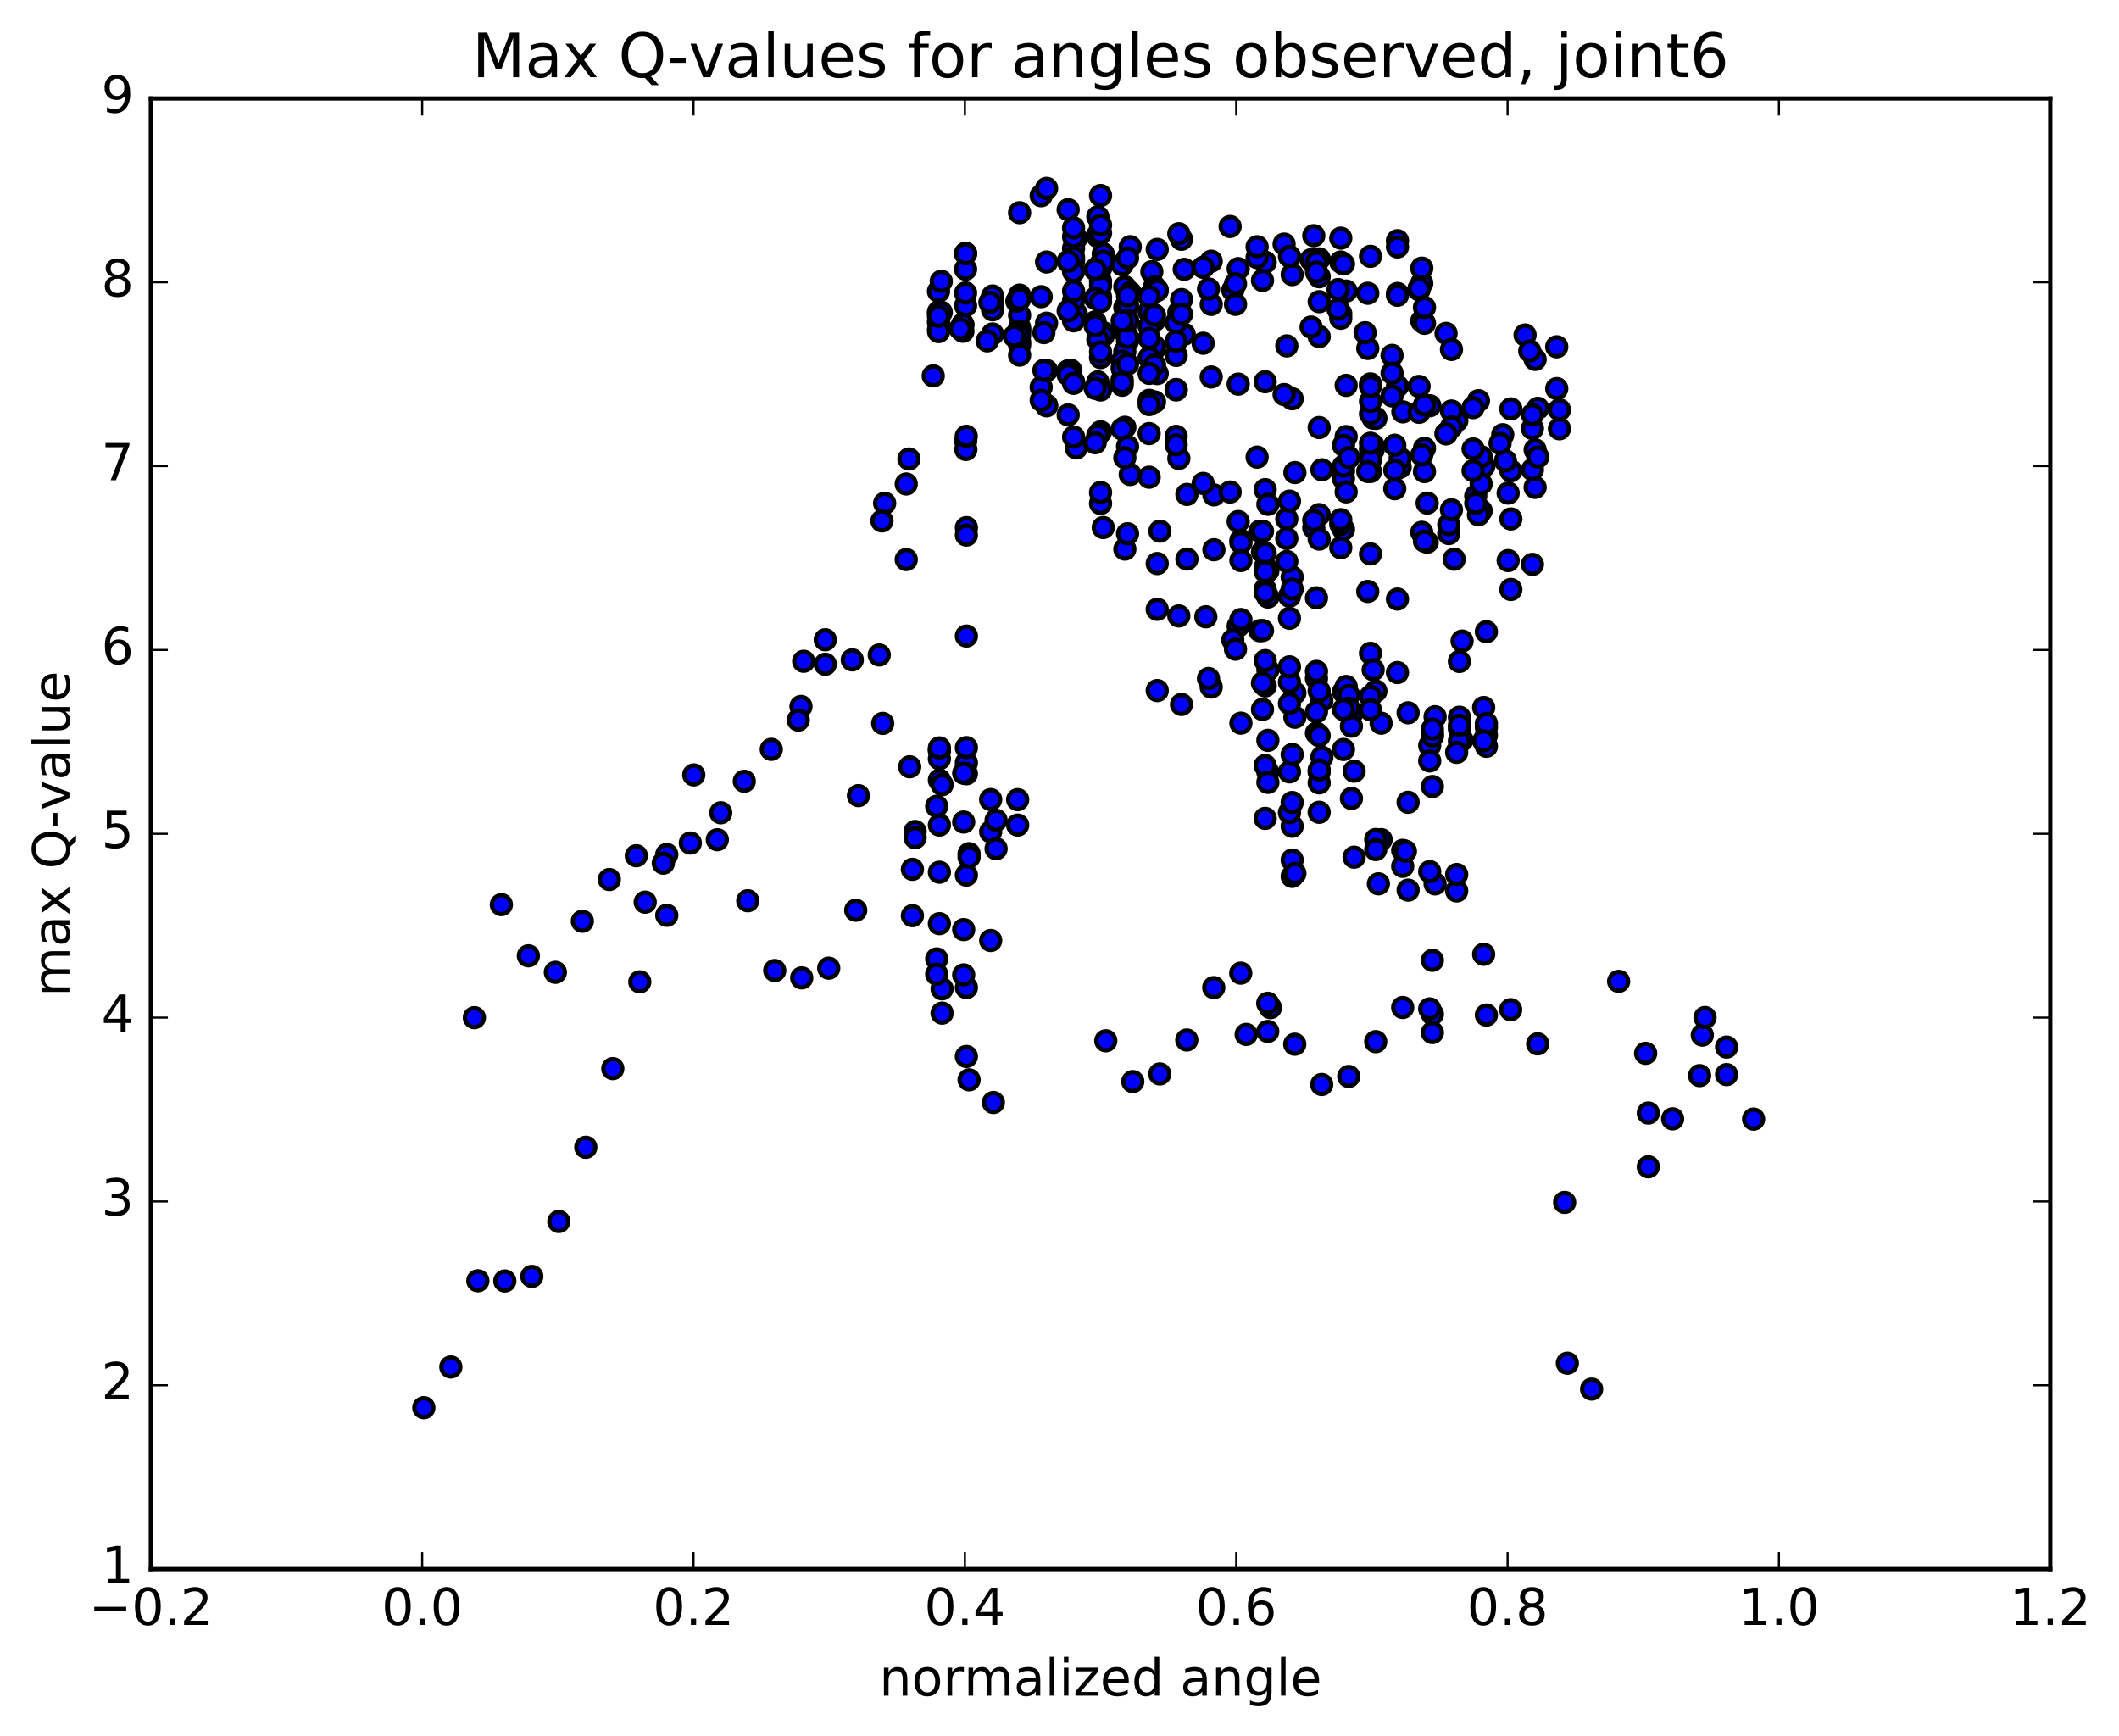 <?xml version="1.0" encoding="utf-8" standalone="no"?>
<!DOCTYPE svg PUBLIC "-//W3C//DTD SVG 1.1//EN"
  "http://www.w3.org/Graphics/SVG/1.1/DTD/svg11.dtd">
<!-- Created with matplotlib (http://matplotlib.org/) -->
<svg height="408pt" version="1.1" viewBox="0 0 498 408" width="498pt" xmlns="http://www.w3.org/2000/svg" xmlns:xlink="http://www.w3.org/1999/xlink">
 <defs>
  <style type="text/css">
*{stroke-linecap:butt;stroke-linejoin:round;stroke-miterlimit:100000;}
  </style>
 </defs>
 <g id="figure_1">
  <g id="patch_1">
   <path d="M 0 408.169 
L 498.591 408.169 
L 498.591 0 
L 0 0 
z
" style="fill:#ffffff;"/>
  </g>
  <g id="axes_1">
   <g id="patch_2">
    <path d="M 35.449 368.742 
L 481.849 368.742 
L 481.849 23.142 
L 35.449 23.142 
z
" style="fill:#ffffff;"/>
   </g>
   <g id="PathCollection_1">
    <defs>
     <path d="M 0 2.236 
C 0.593 2.236 1.162 2 1.581 1.581 
C 2 1.162 2.236 0.593 2.236 0 
C 2.236 -0.593 2 -1.162 1.581 -1.581 
C 1.162 -2 0.593 -2.236 0 -2.236 
C -0.593 -2.236 -1.162 -2 -1.581 -1.581 
C -2 -1.162 -2.236 -0.593 -2.236 0 
C -2.236 0.593 -2 1.162 -1.581 1.581 
C -1.162 2 -0.593 2.236 0 2.236 
z
" id="m6ce9c4805d" style="stroke:#000000;"/>
    </defs>
    <g clip-path="url(#pfed7b869b2)">
     <use style="fill:#0000ff;stroke:#000000;" x="358.415" xlink:href="#m6ce9c4805d" y="78.724"/>
     <use style="fill:#0000ff;stroke:#000000;" x="258.649" xlink:href="#m6ce9c4805d" y="69.818"/>
     <use style="fill:#0000ff;stroke:#000000;" x="258.649" xlink:href="#m6ce9c4805d" y="66.11"/>
     <use style="fill:#0000ff;stroke:#000000;" x="258.649" xlink:href="#m6ce9c4805d" y="62.101"/>
     <use style="fill:#0000ff;stroke:#000000;" x="258.015" xlink:href="#m6ce9c4805d" y="55.593"/>
     <use style="fill:#0000ff;stroke:#000000;" x="252.94" xlink:href="#m6ce9c4805d" y="55.97"/>
     <use style="fill:#0000ff;stroke:#000000;" x="258.015" xlink:href="#m6ce9c4805d" y="55.179"/>
     <use style="fill:#0000ff;stroke:#000000;" x="252.305" xlink:href="#m6ce9c4805d" y="58.352"/>
     <use style="fill:#0000ff;stroke:#000000;" x="252.305" xlink:href="#m6ce9c4805d" y="61.282"/>
     <use style="fill:#0000ff;stroke:#000000;" x="252.94" xlink:href="#m6ce9c4805d" y="73.704"/>
     <use style="fill:#0000ff;stroke:#000000;" x="258.649" xlink:href="#m6ce9c4805d" y="67.13"/>
     <use style="fill:#0000ff;stroke:#000000;" x="258.649" xlink:href="#m6ce9c4805d" y="54.789"/>
     <use style="fill:#0000ff;stroke:#000000;" x="258.649" xlink:href="#m6ce9c4805d" y="45.949"/>
     <use style="fill:#0000ff;stroke:#000000;" x="258.015" xlink:href="#m6ce9c4805d" y="50.923"/>
     <use style="fill:#0000ff;stroke:#000000;" x="252.306" xlink:href="#m6ce9c4805d" y="55.651"/>
     <use style="fill:#0000ff;stroke:#000000;" x="252.306" xlink:href="#m6ce9c4805d" y="60.479"/>
     <use style="fill:#0000ff;stroke:#000000;" x="252.306" xlink:href="#m6ce9c4805d" y="63.811"/>
     <use style="fill:#0000ff;stroke:#000000;" x="252.306" xlink:href="#m6ce9c4805d" y="70.648"/>
     <use style="fill:#0000ff;stroke:#000000;" x="252.306" xlink:href="#m6ce9c4805d" y="75.398"/>
     <use style="fill:#0000ff;stroke:#000000;" x="251.671" xlink:href="#m6ce9c4805d" y="87.032"/>
     <use style="fill:#0000ff;stroke:#000000;" x="245.962" xlink:href="#m6ce9c4805d" y="75.949"/>
     <use style="fill:#0000ff;stroke:#000000;" x="245.328" xlink:href="#m6ce9c4805d" y="78.173"/>
     <use style="fill:#0000ff;stroke:#000000;" x="239.619" xlink:href="#m6ce9c4805d" y="77.017"/>
     <use style="fill:#0000ff;stroke:#000000;" x="239.619" xlink:href="#m6ce9c4805d" y="80.326"/>
     <use style="fill:#0000ff;stroke:#000000;" x="239.619" xlink:href="#m6ce9c4805d" y="77.595"/>
     <use style="fill:#0000ff;stroke:#000000;" x="239.619" xlink:href="#m6ce9c4805d" y="74.071"/>
     <use style="fill:#0000ff;stroke:#000000;" x="239.619" xlink:href="#m6ce9c4805d" y="69.351"/>
     <use style="fill:#0000ff;stroke:#000000;" x="239.619" xlink:href="#m6ce9c4805d" y="77.919"/>
     <use style="fill:#0000ff;stroke:#000000;" x="239.619" xlink:href="#m6ce9c4805d" y="81.079"/>
     <use style="fill:#0000ff;stroke:#000000;" x="239.619" xlink:href="#m6ce9c4805d" y="78.825"/>
     <use style="fill:#0000ff;stroke:#000000;" x="238.985" xlink:href="#m6ce9c4805d" y="70.792"/>
     <use style="fill:#0000ff;stroke:#000000;" x="233.275" xlink:href="#m6ce9c4805d" y="70.892"/>
     <use style="fill:#0000ff;stroke:#000000;" x="233.276" xlink:href="#m6ce9c4805d" y="71.538"/>
     <use style="fill:#0000ff;stroke:#000000;" x="233.275" xlink:href="#m6ce9c4805d" y="69.557"/>
     <use style="fill:#0000ff;stroke:#000000;" x="233.275" xlink:href="#m6ce9c4805d" y="72.807"/>
     <use style="fill:#0000ff;stroke:#000000;" x="233.275" xlink:href="#m6ce9c4805d" y="78.491"/>
     <use style="fill:#0000ff;stroke:#000000;" x="232.641" xlink:href="#m6ce9c4805d" y="71.057"/>
     <use style="fill:#0000ff;stroke:#000000;" x="226.931" xlink:href="#m6ce9c4805d" y="71.83"/>
     <use style="fill:#0000ff;stroke:#000000;" x="226.931" xlink:href="#m6ce9c4805d" y="63.265"/>
     <use style="fill:#0000ff;stroke:#000000;" x="226.931" xlink:href="#m6ce9c4805d" y="59.52"/>
     <use style="fill:#0000ff;stroke:#000000;" x="226.931" xlink:href="#m6ce9c4805d" y="59.635"/>
     <use style="fill:#0000ff;stroke:#000000;" x="226.931" xlink:href="#m6ce9c4805d" y="68.847"/>
     <use style="fill:#0000ff;stroke:#000000;" x="226.297" xlink:href="#m6ce9c4805d" y="76.411"/>
     <use style="fill:#0000ff;stroke:#000000;" x="220.587" xlink:href="#m6ce9c4805d" y="73.394"/>
     <use style="fill:#0000ff;stroke:#000000;" x="220.587" xlink:href="#m6ce9c4805d" y="75.791"/>
     <use style="fill:#0000ff;stroke:#000000;" x="220.589" xlink:href="#m6ce9c4805d" y="73.302"/>
     <use style="fill:#0000ff;stroke:#000000;" x="220.589" xlink:href="#m6ce9c4805d" y="77.445"/>
     <use style="fill:#0000ff;stroke:#000000;" x="220.589" xlink:href="#m6ce9c4805d" y="75.59"/>
     <use style="fill:#0000ff;stroke:#000000;" x="220.589" xlink:href="#m6ce9c4805d" y="77.921"/>
     <use style="fill:#0000ff;stroke:#000000;" x="220.589" xlink:href="#m6ce9c4805d" y="73.791"/>
     <use style="fill:#0000ff;stroke:#000000;" x="221.208" xlink:href="#m6ce9c4805d" y="73.386"/>
     <use style="fill:#0000ff;stroke:#000000;" x="226.272" xlink:href="#m6ce9c4805d" y="76.19"/>
     <use style="fill:#0000ff;stroke:#000000;" x="220.563" xlink:href="#m6ce9c4805d" y="74.325"/>
     <use style="fill:#0000ff;stroke:#000000;" x="220.563" xlink:href="#m6ce9c4805d" y="68.47"/>
     <use style="fill:#0000ff;stroke:#000000;" x="221.211" xlink:href="#m6ce9c4805d" y="66.109"/>
     <use style="fill:#0000ff;stroke:#000000;" x="226.956" xlink:href="#m6ce9c4805d" y="103.644"/>
     <use style="fill:#0000ff;stroke:#000000;" x="226.993" xlink:href="#m6ce9c4805d" y="105.628"/>
     <use style="fill:#0000ff;stroke:#000000;" x="227.082" xlink:href="#m6ce9c4805d" y="102.533"/>
     <use style="fill:#0000ff;stroke:#000000;" x="227.124" xlink:href="#m6ce9c4805d" y="123.99"/>
     <use style="fill:#0000ff;stroke:#000000;" x="227.119" xlink:href="#m6ce9c4805d" y="125.744"/>
     <use style="fill:#0000ff;stroke:#000000;" x="227.119" xlink:href="#m6ce9c4805d" y="149.469"/>
     <use style="fill:#0000ff;stroke:#000000;" x="227.119" xlink:href="#m6ce9c4805d" y="179.247"/>
     <use style="fill:#0000ff;stroke:#000000;" x="227.12" xlink:href="#m6ce9c4805d" y="181.834"/>
     <use style="fill:#0000ff;stroke:#000000;" x="226.485" xlink:href="#m6ce9c4805d" y="181.702"/>
     <use style="fill:#0000ff;stroke:#000000;" x="220.776" xlink:href="#m6ce9c4805d" y="176.308"/>
     <use style="fill:#0000ff;stroke:#000000;" x="220.775" xlink:href="#m6ce9c4805d" y="176.364"/>
     <use style="fill:#0000ff;stroke:#000000;" x="220.774" xlink:href="#m6ce9c4805d" y="178.303"/>
     <use style="fill:#0000ff;stroke:#000000;" x="220.774" xlink:href="#m6ce9c4805d" y="175.754"/>
     <use style="fill:#0000ff;stroke:#000000;" x="220.774" xlink:href="#m6ce9c4805d" y="183.314"/>
     <use style="fill:#0000ff;stroke:#000000;" x="220.774" xlink:href="#m6ce9c4805d" y="193.887"/>
     <use style="fill:#0000ff;stroke:#000000;" x="221.409" xlink:href="#m6ce9c4805d" y="184.404"/>
     <use style="fill:#0000ff;stroke:#000000;" x="227.118" xlink:href="#m6ce9c4805d" y="175.689"/>
     <use style="fill:#0000ff;stroke:#000000;" x="227.118" xlink:href="#m6ce9c4805d" y="205.656"/>
     <use style="fill:#0000ff;stroke:#000000;" x="227.118" xlink:href="#m6ce9c4805d" y="232.078"/>
     <use style="fill:#0000ff;stroke:#000000;" x="226.483" xlink:href="#m6ce9c4805d" y="229.097"/>
     <use style="fill:#0000ff;stroke:#000000;" x="220.14" xlink:href="#m6ce9c4805d" y="225.349"/>
     <use style="fill:#0000ff;stroke:#000000;" x="215.065" xlink:href="#m6ce9c4805d" y="195.397"/>
     <use style="fill:#0000ff;stroke:#000000;" x="220.774" xlink:href="#m6ce9c4805d" y="204.968"/>
     <use style="fill:#0000ff;stroke:#000000;" x="221.409" xlink:href="#m6ce9c4805d" y="232.373"/>
     <use style="fill:#0000ff;stroke:#000000;" x="226.483" xlink:href="#m6ce9c4805d" y="218.456"/>
     <use style="fill:#0000ff;stroke:#000000;" x="220.14" xlink:href="#m6ce9c4805d" y="228.939"/>
     <use style="fill:#0000ff;stroke:#000000;" x="214.431" xlink:href="#m6ce9c4805d" y="215.181"/>
     <use style="fill:#0000ff;stroke:#000000;" x="214.431" xlink:href="#m6ce9c4805d" y="204.291"/>
     <use style="fill:#0000ff;stroke:#000000;" x="215.065" xlink:href="#m6ce9c4805d" y="196.855"/>
     <use style="fill:#0000ff;stroke:#000000;" x="220.774" xlink:href="#m6ce9c4805d" y="217.062"/>
     <use style="fill:#0000ff;stroke:#000000;" x="221.408" xlink:href="#m6ce9c4805d" y="238.086"/>
     <use style="fill:#0000ff;stroke:#000000;" x="227.117" xlink:href="#m6ce9c4805d" y="248.267"/>
     <use style="fill:#0000ff;stroke:#000000;" x="227.752" xlink:href="#m6ce9c4805d" y="253.755"/>
     <use style="fill:#0000ff;stroke:#000000;" x="233.461" xlink:href="#m6ce9c4805d" y="259.087"/>
     <use style="fill:#0000ff;stroke:#000000;" x="232.826" xlink:href="#m6ce9c4805d" y="221.017"/>
     <use style="fill:#0000ff;stroke:#000000;" x="227.751" xlink:href="#m6ce9c4805d" y="200.615"/>
     <use style="fill:#0000ff;stroke:#000000;" x="232.826" xlink:href="#m6ce9c4805d" y="195.467"/>
     <use style="fill:#0000ff;stroke:#000000;" x="227.751" xlink:href="#m6ce9c4805d" y="201.406"/>
     <use style="fill:#0000ff;stroke:#000000;" x="234.095" xlink:href="#m6ce9c4805d" y="199.453"/>
     <use style="fill:#0000ff;stroke:#000000;" x="239.169" xlink:href="#m6ce9c4805d" y="193.895"/>
     <use style="fill:#0000ff;stroke:#000000;" x="234.095" xlink:href="#m6ce9c4805d" y="192.762"/>
     <use style="fill:#0000ff;stroke:#000000;" x="239.17" xlink:href="#m6ce9c4805d" y="187.914"/>
     <use style="fill:#0000ff;stroke:#000000;" x="232.826" xlink:href="#m6ce9c4805d" y="187.898"/>
     <use style="fill:#0000ff;stroke:#000000;" x="226.482" xlink:href="#m6ce9c4805d" y="193.179"/>
     <use style="fill:#0000ff;stroke:#000000;" x="220.138" xlink:href="#m6ce9c4805d" y="189.466"/>
     <use style="fill:#0000ff;stroke:#000000;" x="213.795" xlink:href="#m6ce9c4805d" y="180.191"/>
     <use style="fill:#0000ff;stroke:#000000;" x="207.452" xlink:href="#m6ce9c4805d" y="169.995"/>
     <use style="fill:#0000ff;stroke:#000000;" x="201.743" xlink:href="#m6ce9c4805d" y="186.973"/>
     <use style="fill:#0000ff;stroke:#000000;" x="201.108" xlink:href="#m6ce9c4805d" y="213.911"/>
     <use style="fill:#0000ff;stroke:#000000;" x="194.765" xlink:href="#m6ce9c4805d" y="227.52"/>
     <use style="fill:#0000ff;stroke:#000000;" x="188.421" xlink:href="#m6ce9c4805d" y="229.802"/>
     <use style="fill:#0000ff;stroke:#000000;" x="182.078" xlink:href="#m6ce9c4805d" y="228.079"/>
     <use style="fill:#0000ff;stroke:#000000;" x="175.734" xlink:href="#m6ce9c4805d" y="211.673"/>
     <use style="fill:#0000ff;stroke:#000000;" x="169.39" xlink:href="#m6ce9c4805d" y="191.001"/>
     <use style="fill:#0000ff;stroke:#000000;" x="163.047" xlink:href="#m6ce9c4805d" y="182.103"/>
     <use style="fill:#0000ff;stroke:#000000;" x="156.704" xlink:href="#m6ce9c4805d" y="200.802"/>
     <use style="fill:#0000ff;stroke:#000000;" x="151.629" xlink:href="#m6ce9c4805d" y="212.007"/>
     <use style="fill:#0000ff;stroke:#000000;" x="156.704" xlink:href="#m6ce9c4805d" y="215.1"/>
     <use style="fill:#0000ff;stroke:#000000;" x="150.36" xlink:href="#m6ce9c4805d" y="230.736"/>
     <use style="fill:#0000ff;stroke:#000000;" x="144.017" xlink:href="#m6ce9c4805d" y="251.119"/>
     <use style="fill:#0000ff;stroke:#000000;" x="137.673" xlink:href="#m6ce9c4805d" y="269.606"/>
     <use style="fill:#0000ff;stroke:#000000;" x="131.329" xlink:href="#m6ce9c4805d" y="287.056"/>
     <use style="fill:#0000ff;stroke:#000000;" x="124.986" xlink:href="#m6ce9c4805d" y="299.951"/>
     <use style="fill:#0000ff;stroke:#000000;" x="118.642" xlink:href="#m6ce9c4805d" y="301.033"/>
     <use style="fill:#0000ff;stroke:#000000;" x="112.299" xlink:href="#m6ce9c4805d" y="300.985"/>
     <use style="fill:#0000ff;stroke:#000000;" x="105.955" xlink:href="#m6ce9c4805d" y="321.245"/>
     <use style="fill:#0000ff;stroke:#000000;" x="99.611" xlink:href="#m6ce9c4805d" y="330.812"/>
     <use style="fill:#0000ff;stroke:#000000;" x="412.125" xlink:href="#m6ce9c4805d" y="262.988"/>
     <use style="fill:#0000ff;stroke:#000000;" x="405.781" xlink:href="#m6ce9c4805d" y="252.529"/>
     <use style="fill:#0000ff;stroke:#000000;" x="400.072" xlink:href="#m6ce9c4805d" y="243.247"/>
     <use style="fill:#0000ff;stroke:#000000;" x="400.707" xlink:href="#m6ce9c4805d" y="239.115"/>
     <use style="fill:#0000ff;stroke:#000000;" x="405.781" xlink:href="#m6ce9c4805d" y="246.058"/>
     <use style="fill:#0000ff;stroke:#000000;" x="399.438" xlink:href="#m6ce9c4805d" y="252.771"/>
     <use style="fill:#0000ff;stroke:#000000;" x="393.095" xlink:href="#m6ce9c4805d" y="262.923"/>
     <use style="fill:#0000ff;stroke:#000000;" x="387.385" xlink:href="#m6ce9c4805d" y="274.194"/>
     <use style="fill:#0000ff;stroke:#000000;" x="387.385" xlink:href="#m6ce9c4805d" y="261.56"/>
     <use style="fill:#0000ff;stroke:#000000;" x="386.751" xlink:href="#m6ce9c4805d" y="247.533"/>
     <use style="fill:#0000ff;stroke:#000000;" x="380.407" xlink:href="#m6ce9c4805d" y="230.622"/>
     <use style="fill:#0000ff;stroke:#000000;" x="374.064" xlink:href="#m6ce9c4805d" y="326.442"/>
     <use style="fill:#0000ff;stroke:#000000;" x="368.355" xlink:href="#m6ce9c4805d" y="320.362"/>
     <use style="fill:#0000ff;stroke:#000000;" x="367.72" xlink:href="#m6ce9c4805d" y="282.562"/>
     <use style="fill:#0000ff;stroke:#000000;" x="361.377" xlink:href="#m6ce9c4805d" y="245.303"/>
     <use style="fill:#0000ff;stroke:#000000;" x="355.033" xlink:href="#m6ce9c4805d" y="237.275"/>
     <use style="fill:#0000ff;stroke:#000000;" x="349.324" xlink:href="#m6ce9c4805d" y="238.539"/>
     <use style="fill:#0000ff;stroke:#000000;" x="348.69" xlink:href="#m6ce9c4805d" y="224.256"/>
     <use style="fill:#0000ff;stroke:#000000;" x="342.346" xlink:href="#m6ce9c4805d" y="209.371"/>
     <use style="fill:#0000ff;stroke:#000000;" x="337.271" xlink:href="#m6ce9c4805d" y="207.713"/>
     <use style="fill:#0000ff;stroke:#000000;" x="342.346" xlink:href="#m6ce9c4805d" y="205.509"/>
     <use style="fill:#0000ff;stroke:#000000;" x="336.003" xlink:href="#m6ce9c4805d" y="204.831"/>
     <use style="fill:#0000ff;stroke:#000000;" x="329.659" xlink:href="#m6ce9c4805d" y="199.827"/>
     <use style="fill:#0000ff;stroke:#000000;" x="324.585" xlink:href="#m6ce9c4805d" y="197.312"/>
     <use style="fill:#0000ff;stroke:#000000;" x="329.66" xlink:href="#m6ce9c4805d" y="203.59"/>
     <use style="fill:#0000ff;stroke:#000000;" x="323.951" xlink:href="#m6ce9c4805d" y="207.7"/>
     <use style="fill:#0000ff;stroke:#000000;" x="323.316" xlink:href="#m6ce9c4805d" y="197.284"/>
     <use style="fill:#0000ff;stroke:#000000;" x="318.241" xlink:href="#m6ce9c4805d" y="201.437"/>
     <use style="fill:#0000ff;stroke:#000000;" x="323.316" xlink:href="#m6ce9c4805d" y="199.648"/>
     <use style="fill:#0000ff;stroke:#000000;" x="317.607" xlink:href="#m6ce9c4805d" y="187.635"/>
     <use style="fill:#0000ff;stroke:#000000;" x="317.607" xlink:href="#m6ce9c4805d" y="167.855"/>
     <use style="fill:#0000ff;stroke:#000000;" x="317.607" xlink:href="#m6ce9c4805d" y="170.649"/>
     <use style="fill:#0000ff;stroke:#000000;" x="318.242" xlink:href="#m6ce9c4805d" y="181.229"/>
     <use style="fill:#0000ff;stroke:#000000;" x="324.585" xlink:href="#m6ce9c4805d" y="169.951"/>
     <use style="fill:#0000ff;stroke:#000000;" x="330.929" xlink:href="#m6ce9c4805d" y="167.505"/>
     <use style="fill:#0000ff;stroke:#000000;" x="336.004" xlink:href="#m6ce9c4805d" y="175.213"/>
     <use style="fill:#0000ff;stroke:#000000;" x="330.929" xlink:href="#m6ce9c4805d" y="188.533"/>
     <use style="fill:#0000ff;stroke:#000000;" x="336.639" xlink:href="#m6ce9c4805d" y="184.832"/>
     <use style="fill:#0000ff;stroke:#000000;" x="337.273" xlink:href="#m6ce9c4805d" y="168.43"/>
     <use style="fill:#0000ff;stroke:#000000;" x="342.983" xlink:href="#m6ce9c4805d" y="155.438"/>
     <use style="fill:#0000ff;stroke:#000000;" x="343.617" xlink:href="#m6ce9c4805d" y="150.645"/>
     <use style="fill:#0000ff;stroke:#000000;" x="349.326" xlink:href="#m6ce9c4805d" y="148.451"/>
     <use style="fill:#0000ff;stroke:#000000;" x="348.692" xlink:href="#m6ce9c4805d" y="166.26"/>
     <use style="fill:#0000ff;stroke:#000000;" x="342.983" xlink:href="#m6ce9c4805d" y="168.548"/>
     <use style="fill:#0000ff;stroke:#000000;" x="342.983" xlink:href="#m6ce9c4805d" y="171.274"/>
     <use style="fill:#0000ff;stroke:#000000;" x="343.617" xlink:href="#m6ce9c4805d" y="173.899"/>
     <use style="fill:#0000ff;stroke:#000000;" x="349.326" xlink:href="#m6ce9c4805d" y="172.805"/>
     <use style="fill:#0000ff;stroke:#000000;" x="349.326" xlink:href="#m6ce9c4805d" y="170.924"/>
     <use style="fill:#0000ff;stroke:#000000;" x="349.326" xlink:href="#m6ce9c4805d" y="170.007"/>
     <use style="fill:#0000ff;stroke:#000000;" x="349.326" xlink:href="#m6ce9c4805d" y="175.378"/>
     <use style="fill:#0000ff;stroke:#000000;" x="348.692" xlink:href="#m6ce9c4805d" y="174.101"/>
     <use style="fill:#0000ff;stroke:#000000;" x="342.982" xlink:href="#m6ce9c4805d" y="174.183"/>
     <use style="fill:#0000ff;stroke:#000000;" x="342.982" xlink:href="#m6ce9c4805d" y="170.429"/>
     <use style="fill:#0000ff;stroke:#000000;" x="342.348" xlink:href="#m6ce9c4805d" y="176.803"/>
     <use style="fill:#0000ff;stroke:#000000;" x="336.639" xlink:href="#m6ce9c4805d" y="172.4"/>
     <use style="fill:#0000ff;stroke:#000000;" x="336.639" xlink:href="#m6ce9c4805d" y="172.968"/>
     <use style="fill:#0000ff;stroke:#000000;" x="336.639" xlink:href="#m6ce9c4805d" y="171.336"/>
     <use style="fill:#0000ff;stroke:#000000;" x="336.004" xlink:href="#m6ce9c4805d" y="178.818"/>
     <use style="fill:#0000ff;stroke:#000000;" x="330.295" xlink:href="#m6ce9c4805d" y="200.028"/>
     <use style="fill:#0000ff;stroke:#000000;" x="330.93" xlink:href="#m6ce9c4805d" y="209.18"/>
     <use style="fill:#0000ff;stroke:#000000;" x="336.639" xlink:href="#m6ce9c4805d" y="225.678"/>
     <use style="fill:#0000ff;stroke:#000000;" x="336.639" xlink:href="#m6ce9c4805d" y="238.317"/>
     <use style="fill:#0000ff;stroke:#000000;" x="336.639" xlink:href="#m6ce9c4805d" y="242.652"/>
     <use style="fill:#0000ff;stroke:#000000;" x="336.004" xlink:href="#m6ce9c4805d" y="237.084"/>
     <use style="fill:#0000ff;stroke:#000000;" x="329.661" xlink:href="#m6ce9c4805d" y="236.758"/>
     <use style="fill:#0000ff;stroke:#000000;" x="323.317" xlink:href="#m6ce9c4805d" y="244.791"/>
     <use style="fill:#0000ff;stroke:#000000;" x="316.974" xlink:href="#m6ce9c4805d" y="252.964"/>
     <use style="fill:#0000ff;stroke:#000000;" x="310.63" xlink:href="#m6ce9c4805d" y="254.856"/>
     <use style="fill:#0000ff;stroke:#000000;" x="304.287" xlink:href="#m6ce9c4805d" y="245.391"/>
     <use style="fill:#0000ff;stroke:#000000;" x="298.577" xlink:href="#m6ce9c4805d" y="236.805"/>
     <use style="fill:#0000ff;stroke:#000000;" x="297.943" xlink:href="#m6ce9c4805d" y="242.392"/>
     <use style="fill:#0000ff;stroke:#000000;" x="292.868" xlink:href="#m6ce9c4805d" y="243.085"/>
     <use style="fill:#0000ff;stroke:#000000;" x="297.943" xlink:href="#m6ce9c4805d" y="235.777"/>
     <use style="fill:#0000ff;stroke:#000000;" x="291.599" xlink:href="#m6ce9c4805d" y="228.687"/>
     <use style="fill:#0000ff;stroke:#000000;" x="285.256" xlink:href="#m6ce9c4805d" y="232.086"/>
     <use style="fill:#0000ff;stroke:#000000;" x="278.912" xlink:href="#m6ce9c4805d" y="244.398"/>
     <use style="fill:#0000ff;stroke:#000000;" x="272.569" xlink:href="#m6ce9c4805d" y="252.377"/>
     <use style="fill:#0000ff;stroke:#000000;" x="266.225" xlink:href="#m6ce9c4805d" y="254.169"/>
     <use style="fill:#0000ff;stroke:#000000;" x="259.882" xlink:href="#m6ce9c4805d" y="244.583"/>
     <use style="fill:#0000ff;stroke:#000000;" x="258.649" xlink:href="#m6ce9c4805d" y="62.887"/>
     <use style="fill:#0000ff;stroke:#000000;" x="259.283" xlink:href="#m6ce9c4805d" y="59.673"/>
     <use style="fill:#0000ff;stroke:#000000;" x="265.627" xlink:href="#m6ce9c4805d" y="57.973"/>
     <use style="fill:#0000ff;stroke:#000000;" x="271.97" xlink:href="#m6ce9c4805d" y="58.612"/>
     <use style="fill:#0000ff;stroke:#000000;" x="277.679" xlink:href="#m6ce9c4805d" y="56.231"/>
     <use style="fill:#0000ff;stroke:#000000;" x="277.045" xlink:href="#m6ce9c4805d" y="54.929"/>
     <use style="fill:#0000ff;stroke:#000000;" x="271.336" xlink:href="#m6ce9c4805d" y="68.093"/>
     <use style="fill:#0000ff;stroke:#000000;" x="271.336" xlink:href="#m6ce9c4805d" y="68.465"/>
     <use style="fill:#0000ff;stroke:#000000;" x="270.701" xlink:href="#m6ce9c4805d" y="63.849"/>
     <use style="fill:#0000ff;stroke:#000000;" x="264.358" xlink:href="#m6ce9c4805d" y="67.401"/>
     <use style="fill:#0000ff;stroke:#000000;" x="259.283" xlink:href="#m6ce9c4805d" y="78.177"/>
     <use style="fill:#0000ff;stroke:#000000;" x="264.358" xlink:href="#m6ce9c4805d" y="77.944"/>
     <use style="fill:#0000ff;stroke:#000000;" x="259.283" xlink:href="#m6ce9c4805d" y="78.904"/>
     <use style="fill:#0000ff;stroke:#000000;" x="264.993" xlink:href="#m6ce9c4805d" y="80.149"/>
     <use style="fill:#0000ff;stroke:#000000;" x="264.358" xlink:href="#m6ce9c4805d" y="82.607"/>
     <use style="fill:#0000ff;stroke:#000000;" x="258.649" xlink:href="#m6ce9c4805d" y="84.032"/>
     <use style="fill:#0000ff;stroke:#000000;" x="258.014" xlink:href="#m6ce9c4805d" y="89.747"/>
     <use style="fill:#0000ff;stroke:#000000;" x="252.939" xlink:href="#m6ce9c4805d" y="105.274"/>
     <use style="fill:#0000ff;stroke:#000000;" x="259.283" xlink:href="#m6ce9c4805d" y="123.966"/>
     <use style="fill:#0000ff;stroke:#000000;" x="265.626" xlink:href="#m6ce9c4805d" y="111.505"/>
     <use style="fill:#0000ff;stroke:#000000;" x="271.97" xlink:href="#m6ce9c4805d" y="87.782"/>
     <use style="fill:#0000ff;stroke:#000000;" x="277.045" xlink:href="#m6ce9c4805d" y="73.43"/>
     <use style="fill:#0000ff;stroke:#000000;" x="271.335" xlink:href="#m6ce9c4805d" y="67.385"/>
     <use style="fill:#0000ff;stroke:#000000;" x="271.97" xlink:href="#m6ce9c4805d" y="68.185"/>
     <use style="fill:#0000ff;stroke:#000000;" x="278.313" xlink:href="#m6ce9c4805d" y="78.556"/>
     <use style="fill:#0000ff;stroke:#000000;" x="284.657" xlink:href="#m6ce9c4805d" y="88.592"/>
     <use style="fill:#0000ff;stroke:#000000;" x="291" xlink:href="#m6ce9c4805d" y="90.268"/>
     <use style="fill:#0000ff;stroke:#000000;" x="297.343" xlink:href="#m6ce9c4805d" y="89.71"/>
     <use style="fill:#0000ff;stroke:#000000;" x="303.687" xlink:href="#m6ce9c4805d" y="93.709"/>
     <use style="fill:#0000ff;stroke:#000000;" x="310.031" xlink:href="#m6ce9c4805d" y="100.472"/>
     <use style="fill:#0000ff;stroke:#000000;" x="316.375" xlink:href="#m6ce9c4805d" y="102.592"/>
     <use style="fill:#0000ff;stroke:#000000;" x="322.719" xlink:href="#m6ce9c4805d" y="105.733"/>
     <use style="fill:#0000ff;stroke:#000000;" x="329.064" xlink:href="#m6ce9c4805d" y="109.78"/>
     <use style="fill:#0000ff;stroke:#000000;" x="335.408" xlink:href="#m6ce9c4805d" y="118.227"/>
     <use style="fill:#0000ff;stroke:#000000;" x="341.753" xlink:href="#m6ce9c4805d" y="131.412"/>
     <use style="fill:#0000ff;stroke:#000000;" x="348.097" xlink:href="#m6ce9c4805d" y="120"/>
     <use style="fill:#0000ff;stroke:#000000;" x="354.441" xlink:href="#m6ce9c4805d" y="131.733"/>
     <use style="fill:#0000ff;stroke:#000000;" x="360.786" xlink:href="#m6ce9c4805d" y="105.708"/>
     <use style="fill:#0000ff;stroke:#000000;" x="365.861" xlink:href="#m6ce9c4805d" y="91.317"/>
     <use style="fill:#0000ff;stroke:#000000;" x="360.785" xlink:href="#m6ce9c4805d" y="84.463"/>
     <use style="fill:#0000ff;stroke:#000000;" x="365.86" xlink:href="#m6ce9c4805d" y="81.495"/>
     <use style="fill:#0000ff;stroke:#000000;" x="359.516" xlink:href="#m6ce9c4805d" y="82.481"/>
     <use style="fill:#0000ff;stroke:#000000;" x="353.172" xlink:href="#m6ce9c4805d" y="102.155"/>
     <use style="fill:#0000ff;stroke:#000000;" x="346.828" xlink:href="#m6ce9c4805d" y="116.551"/>
     <use style="fill:#0000ff;stroke:#000000;" x="340.483" xlink:href="#m6ce9c4805d" y="125.386"/>
     <use style="fill:#0000ff;stroke:#000000;" x="335.407" xlink:href="#m6ce9c4805d" y="127.414"/>
     <use style="fill:#0000ff;stroke:#000000;" x="340.483" xlink:href="#m6ce9c4805d" y="123.297"/>
     <use style="fill:#0000ff;stroke:#000000;" x="334.139" xlink:href="#m6ce9c4805d" y="125.089"/>
     <use style="fill:#0000ff;stroke:#000000;" x="327.794" xlink:href="#m6ce9c4805d" y="114.849"/>
     <use style="fill:#0000ff;stroke:#000000;" x="322.084" xlink:href="#m6ce9c4805d" y="110.798"/>
     <use style="fill:#0000ff;stroke:#000000;" x="322.084" xlink:href="#m6ce9c4805d" y="105.569"/>
     <use style="fill:#0000ff;stroke:#000000;" x="322.718" xlink:href="#m6ce9c4805d" y="104.65"/>
     <use style="fill:#0000ff;stroke:#000000;" x="329.063" xlink:href="#m6ce9c4805d" y="107.715"/>
     <use style="fill:#0000ff;stroke:#000000;" x="334.773" xlink:href="#m6ce9c4805d" y="110.82"/>
     <use style="fill:#0000ff;stroke:#000000;" x="334.773" xlink:href="#m6ce9c4805d" y="105.361"/>
     <use style="fill:#0000ff;stroke:#000000;" x="334.139" xlink:href="#m6ce9c4805d" y="106.915"/>
     <use style="fill:#0000ff;stroke:#000000;" x="327.794" xlink:href="#m6ce9c4805d" y="110.475"/>
     <use style="fill:#0000ff;stroke:#000000;" x="322.084" xlink:href="#m6ce9c4805d" y="107.526"/>
     <use style="fill:#0000ff;stroke:#000000;" x="322.084" xlink:href="#m6ce9c4805d" y="108.05"/>
     <use style="fill:#0000ff;stroke:#000000;" x="322.084" xlink:href="#m6ce9c4805d" y="104.156"/>
     <use style="fill:#0000ff;stroke:#000000;" x="322.718" xlink:href="#m6ce9c4805d" y="98.269"/>
     <use style="fill:#0000ff;stroke:#000000;" x="327.794" xlink:href="#m6ce9c4805d" y="104.626"/>
     <use style="fill:#0000ff;stroke:#000000;" x="321.449" xlink:href="#m6ce9c4805d" y="110.796"/>
     <use style="fill:#0000ff;stroke:#000000;" x="315.739" xlink:href="#m6ce9c4805d" y="104.653"/>
     <use style="fill:#0000ff;stroke:#000000;" x="315.739" xlink:href="#m6ce9c4805d" y="110.737"/>
     <use style="fill:#0000ff;stroke:#000000;" x="315.739" xlink:href="#m6ce9c4805d" y="112.467"/>
     <use style="fill:#0000ff;stroke:#000000;" x="315.739" xlink:href="#m6ce9c4805d" y="109.533"/>
     <use style="fill:#0000ff;stroke:#000000;" x="316.374" xlink:href="#m6ce9c4805d" y="115.581"/>
     <use style="fill:#0000ff;stroke:#000000;" x="322.083" xlink:href="#m6ce9c4805d" y="130.175"/>
     <use style="fill:#0000ff;stroke:#000000;" x="321.449" xlink:href="#m6ce9c4805d" y="138.986"/>
     <use style="fill:#0000ff;stroke:#000000;" x="315.105" xlink:href="#m6ce9c4805d" y="128.715"/>
     <use style="fill:#0000ff;stroke:#000000;" x="310.03" xlink:href="#m6ce9c4805d" y="120.928"/>
     <use style="fill:#0000ff;stroke:#000000;" x="315.739" xlink:href="#m6ce9c4805d" y="124.405"/>
     <use style="fill:#0000ff;stroke:#000000;" x="315.105" xlink:href="#m6ce9c4805d" y="123.212"/>
     <use style="fill:#0000ff;stroke:#000000;" x="308.761" xlink:href="#m6ce9c4805d" y="124.023"/>
     <use style="fill:#0000ff;stroke:#000000;" x="302.417" xlink:href="#m6ce9c4805d" y="121.946"/>
     <use style="fill:#0000ff;stroke:#000000;" x="297.343" xlink:href="#m6ce9c4805d" y="115.062"/>
     <use style="fill:#0000ff;stroke:#000000;" x="303.052" xlink:href="#m6ce9c4805d" y="117.762"/>
     <use style="fill:#0000ff;stroke:#000000;" x="303.686" xlink:href="#m6ce9c4805d" y="135.617"/>
     <use style="fill:#0000ff;stroke:#000000;" x="309.396" xlink:href="#m6ce9c4805d" y="140.49"/>
     <use style="fill:#0000ff;stroke:#000000;" x="310.03" xlink:href="#m6ce9c4805d" y="126.687"/>
     <use style="fill:#0000ff;stroke:#000000;" x="315.105" xlink:href="#m6ce9c4805d" y="122.114"/>
     <use style="fill:#0000ff;stroke:#000000;" x="308.761" xlink:href="#m6ce9c4805d" y="122.286"/>
     <use style="fill:#0000ff;stroke:#000000;" x="302.418" xlink:href="#m6ce9c4805d" y="126.543"/>
     <use style="fill:#0000ff;stroke:#000000;" x="297.343" xlink:href="#m6ce9c4805d" y="133.286"/>
     <use style="fill:#0000ff;stroke:#000000;" x="302.418" xlink:href="#m6ce9c4805d" y="131.946"/>
     <use style="fill:#0000ff;stroke:#000000;" x="296.709" xlink:href="#m6ce9c4805d" y="129.652"/>
     <use style="fill:#0000ff;stroke:#000000;" x="296.074" xlink:href="#m6ce9c4805d" y="124.828"/>
     <use style="fill:#0000ff;stroke:#000000;" x="290.999" xlink:href="#m6ce9c4805d" y="147.136"/>
     <use style="fill:#0000ff;stroke:#000000;" x="296.074" xlink:href="#m6ce9c4805d" y="148.214"/>
     <use style="fill:#0000ff;stroke:#000000;" x="289.731" xlink:href="#m6ce9c4805d" y="150.396"/>
     <use style="fill:#0000ff;stroke:#000000;" x="283.388" xlink:href="#m6ce9c4805d" y="144.942"/>
     <use style="fill:#0000ff;stroke:#000000;" x="277.044" xlink:href="#m6ce9c4805d" y="144.75"/>
     <use style="fill:#0000ff;stroke:#000000;" x="271.969" xlink:href="#m6ce9c4805d" y="132.435"/>
     <use style="fill:#0000ff;stroke:#000000;" x="278.947" xlink:href="#m6ce9c4805d" y="131.381"/>
     <use style="fill:#0000ff;stroke:#000000;" x="285.29" xlink:href="#m6ce9c4805d" y="129.191"/>
     <use style="fill:#0000ff;stroke:#000000;" x="291.634" xlink:href="#m6ce9c4805d" y="126.986"/>
     <use style="fill:#0000ff;stroke:#000000;" x="296.709" xlink:href="#m6ce9c4805d" y="124.835"/>
     <use style="fill:#0000ff;stroke:#000000;" x="291.634" xlink:href="#m6ce9c4805d" y="127.532"/>
     <use style="fill:#0000ff;stroke:#000000;" x="297.977" xlink:href="#m6ce9c4805d" y="118.511"/>
     <use style="fill:#0000ff;stroke:#000000;" x="304.321" xlink:href="#m6ce9c4805d" y="111.056"/>
     <use style="fill:#0000ff;stroke:#000000;" x="310.665" xlink:href="#m6ce9c4805d" y="110.397"/>
     <use style="fill:#0000ff;stroke:#000000;" x="317.008" xlink:href="#m6ce9c4805d" y="107.516"/>
     <use style="fill:#0000ff;stroke:#000000;" x="323.352" xlink:href="#m6ce9c4805d" y="98.31"/>
     <use style="fill:#0000ff;stroke:#000000;" x="329.697" xlink:href="#m6ce9c4805d" y="96.787"/>
     <use style="fill:#0000ff;stroke:#000000;" x="336.041" xlink:href="#m6ce9c4805d" y="95.352"/>
     <use style="fill:#0000ff;stroke:#000000;" x="342.386" xlink:href="#m6ce9c4805d" y="98.84"/>
     <use style="fill:#0000ff;stroke:#000000;" x="348.73" xlink:href="#m6ce9c4805d" y="109.545"/>
     <use style="fill:#0000ff;stroke:#000000;" x="355.074" xlink:href="#m6ce9c4805d" y="138.522"/>
     <use style="fill:#0000ff;stroke:#000000;" x="360.15" xlink:href="#m6ce9c4805d" y="132.627"/>
     <use style="fill:#0000ff;stroke:#000000;" x="354.44" xlink:href="#m6ce9c4805d" y="115.875"/>
     <use style="fill:#0000ff;stroke:#000000;" x="355.074" xlink:href="#m6ce9c4805d" y="121.955"/>
     <use style="fill:#0000ff;stroke:#000000;" x="360.784" xlink:href="#m6ce9c4805d" y="114.526"/>
     <use style="fill:#0000ff;stroke:#000000;" x="360.15" xlink:href="#m6ce9c4805d" y="100.707"/>
     <use style="fill:#0000ff;stroke:#000000;" x="355.074" xlink:href="#m6ce9c4805d" y="96.091"/>
     <use style="fill:#0000ff;stroke:#000000;" x="361.418" xlink:href="#m6ce9c4805d" y="95.953"/>
     <use style="fill:#0000ff;stroke:#000000;" x="366.494" xlink:href="#m6ce9c4805d" y="96.309"/>
     <use style="fill:#0000ff;stroke:#000000;" x="360.149" xlink:href="#m6ce9c4805d" y="110.373"/>
     <use style="fill:#0000ff;stroke:#000000;" x="355.074" xlink:href="#m6ce9c4805d" y="110.639"/>
     <use style="fill:#0000ff;stroke:#000000;" x="361.418" xlink:href="#m6ce9c4805d" y="107.384"/>
     <use style="fill:#0000ff;stroke:#000000;" x="366.494" xlink:href="#m6ce9c4805d" y="100.764"/>
     <use style="fill:#0000ff;stroke:#000000;" x="360.149" xlink:href="#m6ce9c4805d" y="97.448"/>
     <use style="fill:#0000ff;stroke:#000000;" x="353.805" xlink:href="#m6ce9c4805d" y="108.303"/>
     <use style="fill:#0000ff;stroke:#000000;" x="348.095" xlink:href="#m6ce9c4805d" y="107.335"/>
     <use style="fill:#0000ff;stroke:#000000;" x="348.095" xlink:href="#m6ce9c4805d" y="113.701"/>
     <use style="fill:#0000ff;stroke:#000000;" x="347.461" xlink:href="#m6ce9c4805d" y="120.981"/>
     <use style="fill:#0000ff;stroke:#000000;" x="341.117" xlink:href="#m6ce9c4805d" y="119.803"/>
     <use style="fill:#0000ff;stroke:#000000;" x="334.772" xlink:href="#m6ce9c4805d" y="127.177"/>
     <use style="fill:#0000ff;stroke:#000000;" x="328.428" xlink:href="#m6ce9c4805d" y="140.781"/>
     <use style="fill:#0000ff;stroke:#000000;" x="322.083" xlink:href="#m6ce9c4805d" y="153.519"/>
     <use style="fill:#0000ff;stroke:#000000;" x="315.739" xlink:href="#m6ce9c4805d" y="162.599"/>
     <use style="fill:#0000ff;stroke:#000000;" x="309.395" xlink:href="#m6ce9c4805d" y="172.28"/>
     <use style="fill:#0000ff;stroke:#000000;" x="303.051" xlink:href="#m6ce9c4805d" y="181.385"/>
     <use style="fill:#0000ff;stroke:#000000;" x="296.708" xlink:href="#m6ce9c4805d" y="166.713"/>
     <use style="fill:#0000ff;stroke:#000000;" x="291.633" xlink:href="#m6ce9c4805d" y="169.943"/>
     <use style="fill:#0000ff;stroke:#000000;" x="297.976" xlink:href="#m6ce9c4805d" y="181.445"/>
     <use style="fill:#0000ff;stroke:#000000;" x="304.32" xlink:href="#m6ce9c4805d" y="168.552"/>
     <use style="fill:#0000ff;stroke:#000000;" x="309.395" xlink:href="#m6ce9c4805d" y="159.418"/>
     <use style="fill:#0000ff;stroke:#000000;" x="304.32" xlink:href="#m6ce9c4805d" y="162.858"/>
     <use style="fill:#0000ff;stroke:#000000;" x="310.663" xlink:href="#m6ce9c4805d" y="164.686"/>
     <use style="fill:#0000ff;stroke:#000000;" x="316.372" xlink:href="#m6ce9c4805d" y="161.315"/>
     <use style="fill:#0000ff;stroke:#000000;" x="317.007" xlink:href="#m6ce9c4805d" y="163.386"/>
     <use style="fill:#0000ff;stroke:#000000;" x="322.717" xlink:href="#m6ce9c4805d" y="157.399"/>
     <use style="fill:#0000ff;stroke:#000000;" x="323.351" xlink:href="#m6ce9c4805d" y="162.396"/>
     <use style="fill:#0000ff;stroke:#000000;" x="328.427" xlink:href="#m6ce9c4805d" y="158.045"/>
     <use style="fill:#0000ff;stroke:#000000;" x="322.082" xlink:href="#m6ce9c4805d" y="163.646"/>
     <use style="fill:#0000ff;stroke:#000000;" x="317.007" xlink:href="#m6ce9c4805d" y="166.436"/>
     <use style="fill:#0000ff;stroke:#000000;" x="322.082" xlink:href="#m6ce9c4805d" y="166.801"/>
     <use style="fill:#0000ff;stroke:#000000;" x="315.738" xlink:href="#m6ce9c4805d" y="176.122"/>
     <use style="fill:#0000ff;stroke:#000000;" x="310.663" xlink:href="#m6ce9c4805d" y="177.934"/>
     <use style="fill:#0000ff;stroke:#000000;" x="315.738" xlink:href="#m6ce9c4805d" y="166.761"/>
     <use style="fill:#0000ff;stroke:#000000;" x="309.394" xlink:href="#m6ce9c4805d" y="167.265"/>
     <use style="fill:#0000ff;stroke:#000000;" x="303.05" xlink:href="#m6ce9c4805d" y="160.308"/>
     <use style="fill:#0000ff;stroke:#000000;" x="296.707" xlink:href="#m6ce9c4805d" y="148.166"/>
     <use style="fill:#0000ff;stroke:#000000;" x="291.632" xlink:href="#m6ce9c4805d" y="145.593"/>
     <use style="fill:#0000ff;stroke:#000000;" x="297.975" xlink:href="#m6ce9c4805d" y="140.303"/>
     <use style="fill:#0000ff;stroke:#000000;" x="303.05" xlink:href="#m6ce9c4805d" y="140.095"/>
     <use style="fill:#0000ff;stroke:#000000;" x="297.975" xlink:href="#m6ce9c4805d" y="134.163"/>
     <use style="fill:#0000ff;stroke:#000000;" x="303.684" xlink:href="#m6ce9c4805d" y="138.438"/>
     <use style="fill:#0000ff;stroke:#000000;" x="303.05" xlink:href="#m6ce9c4805d" y="156.713"/>
     <use style="fill:#0000ff;stroke:#000000;" x="297.975" xlink:href="#m6ce9c4805d" y="157.439"/>
     <use style="fill:#0000ff;stroke:#000000;" x="303.05" xlink:href="#m6ce9c4805d" y="165.333"/>
     <use style="fill:#0000ff;stroke:#000000;" x="297.341" xlink:href="#m6ce9c4805d" y="161.2"/>
     <use style="fill:#0000ff;stroke:#000000;" x="296.706" xlink:href="#m6ce9c4805d" y="160.523"/>
     <use style="fill:#0000ff;stroke:#000000;" x="290.363" xlink:href="#m6ce9c4805d" y="152.555"/>
     <use style="fill:#0000ff;stroke:#000000;" x="284.653" xlink:href="#m6ce9c4805d" y="161.457"/>
     <use style="fill:#0000ff;stroke:#000000;" x="284.019" xlink:href="#m6ce9c4805d" y="159.449"/>
     <use style="fill:#0000ff;stroke:#000000;" x="277.676" xlink:href="#m6ce9c4805d" y="165.55"/>
     <use style="fill:#0000ff;stroke:#000000;" x="271.967" xlink:href="#m6ce9c4805d" y="162.285"/>
     <use style="fill:#0000ff;stroke:#000000;" x="271.967" xlink:href="#m6ce9c4805d" y="143.188"/>
     <use style="fill:#0000ff;stroke:#000000;" x="272.601" xlink:href="#m6ce9c4805d" y="124.819"/>
     <use style="fill:#0000ff;stroke:#000000;" x="278.945" xlink:href="#m6ce9c4805d" y="116.191"/>
     <use style="fill:#0000ff;stroke:#000000;" x="285.289" xlink:href="#m6ce9c4805d" y="116.302"/>
     <use style="fill:#0000ff;stroke:#000000;" x="290.998" xlink:href="#m6ce9c4805d" y="122.558"/>
     <use style="fill:#0000ff;stroke:#000000;" x="291.633" xlink:href="#m6ce9c4805d" y="131.727"/>
     <use style="fill:#0000ff;stroke:#000000;" x="297.342" xlink:href="#m6ce9c4805d" y="138.502"/>
     <use style="fill:#0000ff;stroke:#000000;" x="297.342" xlink:href="#m6ce9c4805d" y="139.245"/>
     <use style="fill:#0000ff;stroke:#000000;" x="297.341" xlink:href="#m6ce9c4805d" y="155.235"/>
     <use style="fill:#0000ff;stroke:#000000;" x="297.976" xlink:href="#m6ce9c4805d" y="173.982"/>
     <use style="fill:#0000ff;stroke:#000000;" x="303.685" xlink:href="#m6ce9c4805d" y="177.305"/>
     <use style="fill:#0000ff;stroke:#000000;" x="303.685" xlink:href="#m6ce9c4805d" y="194.172"/>
     <use style="fill:#0000ff;stroke:#000000;" x="303.05" xlink:href="#m6ce9c4805d" y="190.973"/>
     <use style="fill:#0000ff;stroke:#000000;" x="297.341" xlink:href="#m6ce9c4805d" y="192.318"/>
     <use style="fill:#0000ff;stroke:#000000;" x="297.341" xlink:href="#m6ce9c4805d" y="179.902"/>
     <use style="fill:#0000ff;stroke:#000000;" x="297.976" xlink:href="#m6ce9c4805d" y="183.862"/>
     <use style="fill:#0000ff;stroke:#000000;" x="303.685" xlink:href="#m6ce9c4805d" y="188.589"/>
     <use style="fill:#0000ff;stroke:#000000;" x="303.685" xlink:href="#m6ce9c4805d" y="205.961"/>
     <use style="fill:#0000ff;stroke:#000000;" x="303.685" xlink:href="#m6ce9c4805d" y="202.109"/>
     <use style="fill:#0000ff;stroke:#000000;" x="304.32" xlink:href="#m6ce9c4805d" y="205.261"/>
     <use style="fill:#0000ff;stroke:#000000;" x="310.029" xlink:href="#m6ce9c4805d" y="190.884"/>
     <use style="fill:#0000ff;stroke:#000000;" x="310.029" xlink:href="#m6ce9c4805d" y="181.413"/>
     <use style="fill:#0000ff;stroke:#000000;" x="310.029" xlink:href="#m6ce9c4805d" y="183.969"/>
     <use style="fill:#0000ff;stroke:#000000;" x="310.029" xlink:href="#m6ce9c4805d" y="180.939"/>
     <use style="fill:#0000ff;stroke:#000000;" x="310.029" xlink:href="#m6ce9c4805d" y="172.881"/>
     <use style="fill:#0000ff;stroke:#000000;" x="310.029" xlink:href="#m6ce9c4805d" y="162.383"/>
     <use style="fill:#0000ff;stroke:#000000;" x="309.395" xlink:href="#m6ce9c4805d" y="157.777"/>
     <use style="fill:#0000ff;stroke:#000000;" x="303.051" xlink:href="#m6ce9c4805d" y="145.289"/>
     <use style="fill:#0000ff;stroke:#000000;" x="297.341" xlink:href="#m6ce9c4805d" y="134.073"/>
     <use style="fill:#0000ff;stroke:#000000;" x="297.341" xlink:href="#m6ce9c4805d" y="129.965"/>
     <use style="fill:#0000ff;stroke:#000000;" x="297.341" xlink:href="#m6ce9c4805d" y="134.315"/>
     <use style="fill:#0000ff;stroke:#000000;" x="258.649" xlink:href="#m6ce9c4805d" y="63.079"/>
     <use style="fill:#0000ff;stroke:#000000;" x="259.283" xlink:href="#m6ce9c4805d" y="61.377"/>
     <use style="fill:#0000ff;stroke:#000000;" x="265.627" xlink:href="#m6ce9c4805d" y="68.765"/>
     <use style="fill:#0000ff;stroke:#000000;" x="271.97" xlink:href="#m6ce9c4805d" y="68.242"/>
     <use style="fill:#0000ff;stroke:#000000;" x="278.314" xlink:href="#m6ce9c4805d" y="63.298"/>
     <use style="fill:#0000ff;stroke:#000000;" x="284.657" xlink:href="#m6ce9c4805d" y="61.384"/>
     <use style="fill:#0000ff;stroke:#000000;" x="289.732" xlink:href="#m6ce9c4805d" y="68.179"/>
     <use style="fill:#0000ff;stroke:#000000;" x="284.657" xlink:href="#m6ce9c4805d" y="71.538"/>
     <use style="fill:#0000ff;stroke:#000000;" x="291.001" xlink:href="#m6ce9c4805d" y="63.132"/>
     <use style="fill:#0000ff;stroke:#000000;" x="297.344" xlink:href="#m6ce9c4805d" y="61.624"/>
     <use style="fill:#0000ff;stroke:#000000;" x="303.688" xlink:href="#m6ce9c4805d" y="64.536"/>
     <use style="fill:#0000ff;stroke:#000000;" x="310.032" xlink:href="#m6ce9c4805d" y="65.035"/>
     <use style="fill:#0000ff;stroke:#000000;" x="315.107" xlink:href="#m6ce9c4805d" y="61.573"/>
     <use style="fill:#0000ff;stroke:#000000;" x="310.032" xlink:href="#m6ce9c4805d" y="70.903"/>
     <use style="fill:#0000ff;stroke:#000000;" x="316.375" xlink:href="#m6ce9c4805d" y="68.404"/>
     <use style="fill:#0000ff;stroke:#000000;" x="321.451" xlink:href="#m6ce9c4805d" y="68.92"/>
     <use style="fill:#0000ff;stroke:#000000;" x="315.107" xlink:href="#m6ce9c4805d" y="73.727"/>
     <use style="fill:#0000ff;stroke:#000000;" x="310.032" xlink:href="#m6ce9c4805d" y="79.091"/>
     <use style="fill:#0000ff;stroke:#000000;" x="316.375" xlink:href="#m6ce9c4805d" y="90.564"/>
     <use style="fill:#0000ff;stroke:#000000;" x="322.085" xlink:href="#m6ce9c4805d" y="97.268"/>
     <use style="fill:#0000ff;stroke:#000000;" x="322.085" xlink:href="#m6ce9c4805d" y="90.219"/>
     <use style="fill:#0000ff;stroke:#000000;" x="321.451" xlink:href="#m6ce9c4805d" y="81.889"/>
     <use style="fill:#0000ff;stroke:#000000;" x="315.106" xlink:href="#m6ce9c4805d" y="74.795"/>
     <use style="fill:#0000ff;stroke:#000000;" x="310.031" xlink:href="#m6ce9c4805d" y="60.837"/>
     <use style="fill:#0000ff;stroke:#000000;" x="315.106" xlink:href="#m6ce9c4805d" y="55.967"/>
     <use style="fill:#0000ff;stroke:#000000;" x="308.763" xlink:href="#m6ce9c4805d" y="55.389"/>
     <use style="fill:#0000ff;stroke:#000000;" x="308.129" xlink:href="#m6ce9c4805d" y="61.037"/>
     <use style="fill:#0000ff;stroke:#000000;" x="301.786" xlink:href="#m6ce9c4805d" y="57.368"/>
     <use style="fill:#0000ff;stroke:#000000;" x="295.442" xlink:href="#m6ce9c4805d" y="60.524"/>
     <use style="fill:#0000ff;stroke:#000000;" x="290.367" xlink:href="#m6ce9c4805d" y="66.673"/>
     <use style="fill:#0000ff;stroke:#000000;" x="295.442" xlink:href="#m6ce9c4805d" y="57.986"/>
     <use style="fill:#0000ff;stroke:#000000;" x="289.099" xlink:href="#m6ce9c4805d" y="53.226"/>
     <use style="fill:#0000ff;stroke:#000000;" x="282.756" xlink:href="#m6ce9c4805d" y="62.814"/>
     <use style="fill:#0000ff;stroke:#000000;" x="276.413" xlink:href="#m6ce9c4805d" y="75.867"/>
     <use style="fill:#0000ff;stroke:#000000;" x="270.069" xlink:href="#m6ce9c4805d" y="73.214"/>
     <use style="fill:#0000ff;stroke:#000000;" x="264.36" xlink:href="#m6ce9c4805d" y="72.262"/>
     <use style="fill:#0000ff;stroke:#000000;" x="263.726" xlink:href="#m6ce9c4805d" y="62.207"/>
     <use style="fill:#0000ff;stroke:#000000;" x="257.382" xlink:href="#m6ce9c4805d" y="70.076"/>
     <use style="fill:#0000ff;stroke:#000000;" x="251.039" xlink:href="#m6ce9c4805d" y="61.394"/>
     <use style="fill:#0000ff;stroke:#000000;" x="245.964" xlink:href="#m6ce9c4805d" y="61.576"/>
     <use style="fill:#0000ff;stroke:#000000;" x="252.308" xlink:href="#m6ce9c4805d" y="68.383"/>
     <use style="fill:#0000ff;stroke:#000000;" x="257.382" xlink:href="#m6ce9c4805d" y="63.339"/>
     <use style="fill:#0000ff;stroke:#000000;" x="251.039" xlink:href="#m6ce9c4805d" y="49.276"/>
     <use style="fill:#0000ff;stroke:#000000;" x="244.696" xlink:href="#m6ce9c4805d" y="45.988"/>
     <use style="fill:#0000ff;stroke:#000000;" x="239.621" xlink:href="#m6ce9c4805d" y="49.99"/>
     <use style="fill:#0000ff;stroke:#000000;" x="245.964" xlink:href="#m6ce9c4805d" y="44.274"/>
     <use style="fill:#0000ff;stroke:#000000;" x="252.308" xlink:href="#m6ce9c4805d" y="53.558"/>
     <use style="fill:#0000ff;stroke:#000000;" x="258.651" xlink:href="#m6ce9c4805d" y="52.896"/>
     <use style="fill:#0000ff;stroke:#000000;" x="264.995" xlink:href="#m6ce9c4805d" y="60.617"/>
     <use style="fill:#0000ff;stroke:#000000;" x="271.338" xlink:href="#m6ce9c4805d" y="75.319"/>
     <use style="fill:#0000ff;stroke:#000000;" x="277.682" xlink:href="#m6ce9c4805d" y="70.394"/>
     <use style="fill:#0000ff;stroke:#000000;" x="284.025" xlink:href="#m6ce9c4805d" y="67.905"/>
     <use style="fill:#0000ff;stroke:#000000;" x="290.369" xlink:href="#m6ce9c4805d" y="71.526"/>
     <use style="fill:#0000ff;stroke:#000000;" x="296.712" xlink:href="#m6ce9c4805d" y="65.912"/>
     <use style="fill:#0000ff;stroke:#000000;" x="303.055" xlink:href="#m6ce9c4805d" y="60.261"/>
     <use style="fill:#0000ff;stroke:#000000;" x="309.399" xlink:href="#m6ce9c4805d" y="61.605"/>
     <use style="fill:#0000ff;stroke:#000000;" x="314.474" xlink:href="#m6ce9c4805d" y="68.05"/>
     <use style="fill:#0000ff;stroke:#000000;" x="309.399" xlink:href="#m6ce9c4805d" y="63.935"/>
     <use style="fill:#0000ff;stroke:#000000;" x="315.743" xlink:href="#m6ce9c4805d" y="62.035"/>
     <use style="fill:#0000ff;stroke:#000000;" x="322.087" xlink:href="#m6ce9c4805d" y="60.242"/>
     <use style="fill:#0000ff;stroke:#000000;" x="328.431" xlink:href="#m6ce9c4805d" y="56.562"/>
     <use style="fill:#0000ff;stroke:#000000;" x="333.507" xlink:href="#m6ce9c4805d" y="68.097"/>
     <use style="fill:#0000ff;stroke:#000000;" x="328.432" xlink:href="#m6ce9c4805d" y="68.962"/>
     <use style="fill:#0000ff;stroke:#000000;" x="333.507" xlink:href="#m6ce9c4805d" y="67.878"/>
     <use style="fill:#0000ff;stroke:#000000;" x="328.432" xlink:href="#m6ce9c4805d" y="69.387"/>
     <use style="fill:#0000ff;stroke:#000000;" x="334.142" xlink:href="#m6ce9c4805d" y="75.445"/>
     <use style="fill:#0000ff;stroke:#000000;" x="334.142" xlink:href="#m6ce9c4805d" y="66.553"/>
     <use style="fill:#0000ff;stroke:#000000;" x="334.776" xlink:href="#m6ce9c4805d" y="75.976"/>
     <use style="fill:#0000ff;stroke:#000000;" x="339.852" xlink:href="#m6ce9c4805d" y="78.349"/>
     <use style="fill:#0000ff;stroke:#000000;" x="333.508" xlink:href="#m6ce9c4805d" y="67.816"/>
     <use style="fill:#0000ff;stroke:#000000;" x="328.433" xlink:href="#m6ce9c4805d" y="58.027"/>
     <use style="fill:#0000ff;stroke:#000000;" x="334.143" xlink:href="#m6ce9c4805d" y="63.015"/>
     <use style="fill:#0000ff;stroke:#000000;" x="334.777" xlink:href="#m6ce9c4805d" y="72.252"/>
     <use style="fill:#0000ff;stroke:#000000;" x="341.122" xlink:href="#m6ce9c4805d" y="82.125"/>
     <use style="fill:#0000ff;stroke:#000000;" x="347.466" xlink:href="#m6ce9c4805d" y="94.154"/>
     <use style="fill:#0000ff;stroke:#000000;" x="352.542" xlink:href="#m6ce9c4805d" y="104.186"/>
     <use style="fill:#0000ff;stroke:#000000;" x="346.197" xlink:href="#m6ce9c4805d" y="95.789"/>
     <use style="fill:#0000ff;stroke:#000000;" x="341.122" xlink:href="#m6ce9c4805d" y="96.585"/>
     <use style="fill:#0000ff;stroke:#000000;" x="346.198" xlink:href="#m6ce9c4805d" y="105.505"/>
     <use style="fill:#0000ff;stroke:#000000;" x="339.853" xlink:href="#m6ce9c4805d" y="101.888"/>
     <use style="fill:#0000ff;stroke:#000000;" x="333.508" xlink:href="#m6ce9c4805d" y="96.888"/>
     <use style="fill:#0000ff;stroke:#000000;" x="328.433" xlink:href="#m6ce9c4805d" y="90.758"/>
     <use style="fill:#0000ff;stroke:#000000;" x="334.777" xlink:href="#m6ce9c4805d" y="95.161"/>
     <use style="fill:#0000ff;stroke:#000000;" x="341.122" xlink:href="#m6ce9c4805d" y="100.32"/>
     <use style="fill:#0000ff;stroke:#000000;" x="346.832" xlink:href="#m6ce9c4805d" y="118.252"/>
     <use style="fill:#0000ff;stroke:#000000;" x="346.197" xlink:href="#m6ce9c4805d" y="110.601"/>
     <use style="fill:#0000ff;stroke:#000000;" x="339.853" xlink:href="#m6ce9c4805d" y="101.947"/>
     <use style="fill:#0000ff;stroke:#000000;" x="333.508" xlink:href="#m6ce9c4805d" y="90.805"/>
     <use style="fill:#0000ff;stroke:#000000;" x="327.164" xlink:href="#m6ce9c4805d" y="83.515"/>
     <use style="fill:#0000ff;stroke:#000000;" x="322.088" xlink:href="#m6ce9c4805d" y="94.337"/>
     <use style="fill:#0000ff;stroke:#000000;" x="327.164" xlink:href="#m6ce9c4805d" y="93.042"/>
     <use style="fill:#0000ff;stroke:#000000;" x="322.088" xlink:href="#m6ce9c4805d" y="90.83"/>
     <use style="fill:#0000ff;stroke:#000000;" x="327.164" xlink:href="#m6ce9c4805d" y="87.689"/>
     <use style="fill:#0000ff;stroke:#000000;" x="320.82" xlink:href="#m6ce9c4805d" y="78.19"/>
     <use style="fill:#0000ff;stroke:#000000;" x="314.476" xlink:href="#m6ce9c4805d" y="72.668"/>
     <use style="fill:#0000ff;stroke:#000000;" x="308.132" xlink:href="#m6ce9c4805d" y="76.859"/>
     <use style="fill:#0000ff;stroke:#000000;" x="302.422" xlink:href="#m6ce9c4805d" y="81.286"/>
     <use style="fill:#0000ff;stroke:#000000;" x="301.788" xlink:href="#m6ce9c4805d" y="92.726"/>
     <use style="fill:#0000ff;stroke:#000000;" x="295.445" xlink:href="#m6ce9c4805d" y="107.426"/>
     <use style="fill:#0000ff;stroke:#000000;" x="289.101" xlink:href="#m6ce9c4805d" y="115.625"/>
     <use style="fill:#0000ff;stroke:#000000;" x="282.758" xlink:href="#m6ce9c4805d" y="113.595"/>
     <use style="fill:#0000ff;stroke:#000000;" x="276.415" xlink:href="#m6ce9c4805d" y="102.541"/>
     <use style="fill:#0000ff;stroke:#000000;" x="270.071" xlink:href="#m6ce9c4805d" y="94.069"/>
     <use style="fill:#0000ff;stroke:#000000;" x="263.728" xlink:href="#m6ce9c4805d" y="84.831"/>
     <use style="fill:#0000ff;stroke:#000000;" x="258.653" xlink:href="#m6ce9c4805d" y="101.475"/>
     <use style="fill:#0000ff;stroke:#000000;" x="264.362" xlink:href="#m6ce9c4805d" y="129.037"/>
     <use style="fill:#0000ff;stroke:#000000;" x="264.996" xlink:href="#m6ce9c4805d" y="125.425"/>
     <use style="fill:#0000ff;stroke:#000000;" x="270.071" xlink:href="#m6ce9c4805d" y="112.144"/>
     <use style="fill:#0000ff;stroke:#000000;" x="264.362" xlink:href="#m6ce9c4805d" y="100.407"/>
     <use style="fill:#0000ff;stroke:#000000;" x="263.728" xlink:href="#m6ce9c4805d" y="100.829"/>
     <use style="fill:#0000ff;stroke:#000000;" x="258.019" xlink:href="#m6ce9c4805d" y="102.269"/>
     <use style="fill:#0000ff;stroke:#000000;" x="258.653" xlink:href="#m6ce9c4805d" y="118.323"/>
     <use style="fill:#0000ff;stroke:#000000;" x="264.996" xlink:href="#m6ce9c4805d" y="104.922"/>
     <use style="fill:#0000ff;stroke:#000000;" x="270.071" xlink:href="#m6ce9c4805d" y="101.889"/>
     <use style="fill:#0000ff;stroke:#000000;" x="263.728" xlink:href="#m6ce9c4805d" y="89.214"/>
     <use style="fill:#0000ff;stroke:#000000;" x="258.653" xlink:href="#m6ce9c4805d" y="91.642"/>
     <use style="fill:#0000ff;stroke:#000000;" x="263.728" xlink:href="#m6ce9c4805d" y="86.541"/>
     <use style="fill:#0000ff;stroke:#000000;" x="257.384" xlink:href="#m6ce9c4805d" y="75.653"/>
     <use style="fill:#0000ff;stroke:#000000;" x="251.041" xlink:href="#m6ce9c4805d" y="73.063"/>
     <use style="fill:#0000ff;stroke:#000000;" x="244.698" xlink:href="#m6ce9c4805d" y="69.715"/>
     <use style="fill:#0000ff;stroke:#000000;" x="239.623" xlink:href="#m6ce9c4805d" y="70.309"/>
     <use style="fill:#0000ff;stroke:#000000;" x="245.966" xlink:href="#m6ce9c4805d" y="87.068"/>
     <use style="fill:#0000ff;stroke:#000000;" x="252.31" xlink:href="#m6ce9c4805d" y="89.708"/>
     <use style="fill:#0000ff;stroke:#000000;" x="258.019" xlink:href="#m6ce9c4805d" y="79.733"/>
     <use style="fill:#0000ff;stroke:#000000;" x="257.385" xlink:href="#m6ce9c4805d" y="76.576"/>
     <use style="fill:#0000ff;stroke:#000000;" x="251.041" xlink:href="#m6ce9c4805d" y="87.125"/>
     <use style="fill:#0000ff;stroke:#000000;" x="245.967" xlink:href="#m6ce9c4805d" y="95.25"/>
     <use style="fill:#0000ff;stroke:#000000;" x="252.31" xlink:href="#m6ce9c4805d" y="102.694"/>
     <use style="fill:#0000ff;stroke:#000000;" x="258.654" xlink:href="#m6ce9c4805d" y="115.738"/>
     <use style="fill:#0000ff;stroke:#000000;" x="264.363" xlink:href="#m6ce9c4805d" y="107.562"/>
     <use style="fill:#0000ff;stroke:#000000;" x="263.728" xlink:href="#m6ce9c4805d" y="90.537"/>
     <use style="fill:#0000ff;stroke:#000000;" x="257.385" xlink:href="#m6ce9c4805d" y="91.263"/>
     <use style="fill:#0000ff;stroke:#000000;" x="251.041" xlink:href="#m6ce9c4805d" y="88.061"/>
     <use style="fill:#0000ff;stroke:#000000;" x="244.698" xlink:href="#m6ce9c4805d" y="90.986"/>
     <use style="fill:#0000ff;stroke:#000000;" x="239.623" xlink:href="#m6ce9c4805d" y="83.449"/>
     <use style="fill:#0000ff;stroke:#000000;" x="245.333" xlink:href="#m6ce9c4805d" y="87.024"/>
     <use style="fill:#0000ff;stroke:#000000;" x="245.967" xlink:href="#m6ce9c4805d" y="95.366"/>
     <use style="fill:#0000ff;stroke:#000000;" x="252.311" xlink:href="#m6ce9c4805d" y="90.091"/>
     <use style="fill:#0000ff;stroke:#000000;" x="258.654" xlink:href="#m6ce9c4805d" y="82.681"/>
     <use style="fill:#0000ff;stroke:#000000;" x="264.998" xlink:href="#m6ce9c4805d" y="79.296"/>
     <use style="fill:#0000ff;stroke:#000000;" x="271.341" xlink:href="#m6ce9c4805d" y="81.997"/>
     <use style="fill:#0000ff;stroke:#000000;" x="276.416" xlink:href="#m6ce9c4805d" y="83.524"/>
     <use style="fill:#0000ff;stroke:#000000;" x="270.073" xlink:href="#m6ce9c4805d" y="76.687"/>
     <use style="fill:#0000ff;stroke:#000000;" x="264.998" xlink:href="#m6ce9c4805d" y="75.433"/>
     <use style="fill:#0000ff;stroke:#000000;" x="271.341" xlink:href="#m6ce9c4805d" y="81.42"/>
     <use style="fill:#0000ff;stroke:#000000;" x="276.416" xlink:href="#m6ce9c4805d" y="91.632"/>
     <use style="fill:#0000ff;stroke:#000000;" x="270.073" xlink:href="#m6ce9c4805d" y="84.074"/>
     <use style="fill:#0000ff;stroke:#000000;" x="264.998" xlink:href="#m6ce9c4805d" y="71.692"/>
     <use style="fill:#0000ff;stroke:#000000;" x="270.072" xlink:href="#m6ce9c4805d" y="69.7"/>
     <use style="fill:#0000ff;stroke:#000000;" x="264.998" xlink:href="#m6ce9c4805d" y="69.531"/>
     <use style="fill:#0000ff;stroke:#000000;" x="271.341" xlink:href="#m6ce9c4805d" y="85.758"/>
     <use style="fill:#0000ff;stroke:#000000;" x="276.416" xlink:href="#m6ce9c4805d" y="80.181"/>
     <use style="fill:#0000ff;stroke:#000000;" x="270.073" xlink:href="#m6ce9c4805d" y="79.507"/>
     <use style="fill:#0000ff;stroke:#000000;" x="264.998" xlink:href="#m6ce9c4805d" y="75.295"/>
     <use style="fill:#0000ff;stroke:#000000;" x="271.341" xlink:href="#m6ce9c4805d" y="74.062"/>
     <use style="fill:#0000ff;stroke:#000000;" x="277.685" xlink:href="#m6ce9c4805d" y="73.848"/>
     <use style="fill:#0000ff;stroke:#000000;" x="282.76" xlink:href="#m6ce9c4805d" y="80.668"/>
     <use style="fill:#0000ff;stroke:#000000;" x="276.417" xlink:href="#m6ce9c4805d" y="91.525"/>
     <use style="fill:#0000ff;stroke:#000000;" x="271.342" xlink:href="#m6ce9c4805d" y="94.449"/>
     <use style="fill:#0000ff;stroke:#000000;" x="277.051" xlink:href="#m6ce9c4805d" y="107.728"/>
     <use style="fill:#0000ff;stroke:#000000;" x="276.416" xlink:href="#m6ce9c4805d" y="104.534"/>
     <use style="fill:#0000ff;stroke:#000000;" x="270.073" xlink:href="#m6ce9c4805d" y="95.066"/>
     <use style="fill:#0000ff;stroke:#000000;" x="263.73" xlink:href="#m6ce9c4805d" y="75.41"/>
     <use style="fill:#0000ff;stroke:#000000;" x="258.655" xlink:href="#m6ce9c4805d" y="70.895"/>
     <use style="fill:#0000ff;stroke:#000000;" x="264.998" xlink:href="#m6ce9c4805d" y="85.567"/>
     <use style="fill:#0000ff;stroke:#000000;" x="270.073" xlink:href="#m6ce9c4805d" y="87.737"/>
     <use style="fill:#0000ff;stroke:#000000;" x="263.73" xlink:href="#m6ce9c4805d" y="89.908"/>
     <use style="fill:#0000ff;stroke:#000000;" x="257.386" xlink:href="#m6ce9c4805d" y="104.044"/>
     <use style="fill:#0000ff;stroke:#000000;" x="251.043" xlink:href="#m6ce9c4805d" y="97.503"/>
     <use style="fill:#0000ff;stroke:#000000;" x="244.7" xlink:href="#m6ce9c4805d" y="94.069"/>
     <use style="fill:#0000ff;stroke:#000000;" x="238.357" xlink:href="#m6ce9c4805d" y="78.999"/>
     <use style="fill:#0000ff;stroke:#000000;" x="232.013" xlink:href="#m6ce9c4805d" y="80.101"/>
     <use style="fill:#0000ff;stroke:#000000;" x="226.304" xlink:href="#m6ce9c4805d" y="77.848"/>
     <use style="fill:#0000ff;stroke:#000000;" x="225.67" xlink:href="#m6ce9c4805d" y="77.268"/>
     <use style="fill:#0000ff;stroke:#000000;" x="219.326" xlink:href="#m6ce9c4805d" y="88.331"/>
     <use style="fill:#0000ff;stroke:#000000;" x="213.617" xlink:href="#m6ce9c4805d" y="107.863"/>
     <use style="fill:#0000ff;stroke:#000000;" x="212.983" xlink:href="#m6ce9c4805d" y="131.49"/>
     <use style="fill:#0000ff;stroke:#000000;" x="207.908" xlink:href="#m6ce9c4805d" y="118.259"/>
     <use style="fill:#0000ff;stroke:#000000;" x="212.982" xlink:href="#m6ce9c4805d" y="113.733"/>
     <use style="fill:#0000ff;stroke:#000000;" x="207.273" xlink:href="#m6ce9c4805d" y="122.413"/>
     <use style="fill:#0000ff;stroke:#000000;" x="206.639" xlink:href="#m6ce9c4805d" y="153.92"/>
     <use style="fill:#0000ff;stroke:#000000;" x="200.296" xlink:href="#m6ce9c4805d" y="155.068"/>
     <use style="fill:#0000ff;stroke:#000000;" x="193.952" xlink:href="#m6ce9c4805d" y="150.341"/>
     <use style="fill:#0000ff;stroke:#000000;" x="188.878" xlink:href="#m6ce9c4805d" y="155.397"/>
     <use style="fill:#0000ff;stroke:#000000;" x="193.952" xlink:href="#m6ce9c4805d" y="156.099"/>
     <use style="fill:#0000ff;stroke:#000000;" x="188.243" xlink:href="#m6ce9c4805d" y="166.014"/>
     <use style="fill:#0000ff;stroke:#000000;" x="187.609" xlink:href="#m6ce9c4805d" y="169.217"/>
     <use style="fill:#0000ff;stroke:#000000;" x="181.265" xlink:href="#m6ce9c4805d" y="176.093"/>
     <use style="fill:#0000ff;stroke:#000000;" x="174.922" xlink:href="#m6ce9c4805d" y="183.595"/>
     <use style="fill:#0000ff;stroke:#000000;" x="168.579" xlink:href="#m6ce9c4805d" y="197.331"/>
     <use style="fill:#0000ff;stroke:#000000;" x="162.235" xlink:href="#m6ce9c4805d" y="198.115"/>
     <use style="fill:#0000ff;stroke:#000000;" x="155.892" xlink:href="#m6ce9c4805d" y="202.843"/>
     <use style="fill:#0000ff;stroke:#000000;" x="149.548" xlink:href="#m6ce9c4805d" y="201.097"/>
     <use style="fill:#0000ff;stroke:#000000;" x="143.205" xlink:href="#m6ce9c4805d" y="206.691"/>
     <use style="fill:#0000ff;stroke:#000000;" x="136.861" xlink:href="#m6ce9c4805d" y="216.487"/>
     <use style="fill:#0000ff;stroke:#000000;" x="130.518" xlink:href="#m6ce9c4805d" y="228.494"/>
     <use style="fill:#0000ff;stroke:#000000;" x="124.175" xlink:href="#m6ce9c4805d" y="224.613"/>
     <use style="fill:#0000ff;stroke:#000000;" x="117.831" xlink:href="#m6ce9c4805d" y="212.592"/>
     <use style="fill:#0000ff;stroke:#000000;" x="111.487" xlink:href="#m6ce9c4805d" y="239.15"/>
    </g>
   </g>
   <g id="patch_3">
    <path d="M 481.849 368.742 
L 481.849 23.142 
" style="fill:none;stroke:#000000;stroke-linecap:square;stroke-linejoin:miter;"/>
   </g>
   <g id="patch_4">
    <path d="M 35.449 368.742 
L 35.449 23.142 
" style="fill:none;stroke:#000000;stroke-linecap:square;stroke-linejoin:miter;"/>
   </g>
   <g id="patch_5">
    <path d="M 35.449 368.742 
L 481.849 368.742 
" style="fill:none;stroke:#000000;stroke-linecap:square;stroke-linejoin:miter;"/>
   </g>
   <g id="patch_6">
    <path d="M 35.449 23.142 
L 481.849 23.142 
" style="fill:none;stroke:#000000;stroke-linecap:square;stroke-linejoin:miter;"/>
   </g>
   <g id="matplotlib.axis_1">
    <g id="xtick_1">
     <g id="line2d_1">
      <defs>
       <path d="M 0 0 
L 0 -4 
" id="m47103b1ccc" style="stroke:#000000;stroke-width:0.5;"/>
      </defs>
      <g>
       <use style="stroke:#000000;stroke-width:0.5;" x="35.449" xlink:href="#m47103b1ccc" y="368.742"/>
      </g>
     </g>
     <g id="line2d_2">
      <defs>
       <path d="M 0 0 
L 0 4 
" id="m447d2774c0" style="stroke:#000000;stroke-width:0.5;"/>
      </defs>
      <g>
       <use style="stroke:#000000;stroke-width:0.5;" x="35.449" xlink:href="#m447d2774c0" y="23.142"/>
      </g>
     </g>
     <g id="text_1">
      <!-- −0.2 -->
      <defs>
       <path d="M 10.594 35.5 
L 73.188 35.5 
L 73.188 27.203 
L 10.594 27.203 
z
" id="BitstreamVeraSans-Roman-2212"/>
       <path d="M 10.688 12.406 
L 21 12.406 
L 21 0 
L 10.688 0 
z
" id="BitstreamVeraSans-Roman-2e"/>
       <path d="M 31.781 66.406 
Q 24.172 66.406 20.328 58.906 
Q 16.5 51.422 16.5 36.375 
Q 16.5 21.391 20.328 13.891 
Q 24.172 6.391 31.781 6.391 
Q 39.453 6.391 43.281 13.891 
Q 47.125 21.391 47.125 36.375 
Q 47.125 51.422 43.281 58.906 
Q 39.453 66.406 31.781 66.406 
M 31.781 74.219 
Q 44.047 74.219 50.516 64.516 
Q 56.984 54.828 56.984 36.375 
Q 56.984 17.969 50.516 8.266 
Q 44.047 -1.422 31.781 -1.422 
Q 19.531 -1.422 13.062 8.266 
Q 6.594 17.969 6.594 36.375 
Q 6.594 54.828 13.062 64.516 
Q 19.531 74.219 31.781 74.219 
" id="BitstreamVeraSans-Roman-30"/>
       <path d="M 19.188 8.297 
L 53.609 8.297 
L 53.609 0 
L 7.328 0 
L 7.328 8.297 
Q 12.938 14.109 22.625 23.891 
Q 32.328 33.688 34.812 36.531 
Q 39.547 41.844 41.422 45.531 
Q 43.312 49.219 43.312 52.781 
Q 43.312 58.594 39.234 62.25 
Q 35.156 65.922 28.609 65.922 
Q 23.969 65.922 18.812 64.312 
Q 13.672 62.703 7.812 59.422 
L 7.812 69.391 
Q 13.766 71.781 18.938 73 
Q 24.125 74.219 28.422 74.219 
Q 39.75 74.219 46.484 68.547 
Q 53.219 62.891 53.219 53.422 
Q 53.219 48.922 51.531 44.891 
Q 49.859 40.875 45.406 35.406 
Q 44.188 33.984 37.641 27.219 
Q 31.109 20.453 19.188 8.297 
" id="BitstreamVeraSans-Roman-32"/>
      </defs>
      <g transform="translate(20.879 381.86)scale(0.12 -0.12)">
       <use xlink:href="#BitstreamVeraSans-Roman-2212"/>
       <use x="83.789" xlink:href="#BitstreamVeraSans-Roman-30"/>
       <use x="147.412" xlink:href="#BitstreamVeraSans-Roman-2e"/>
       <use x="179.199" xlink:href="#BitstreamVeraSans-Roman-32"/>
      </g>
     </g>
    </g>
    <g id="xtick_2">
     <g id="line2d_3">
      <g>
       <use style="stroke:#000000;stroke-width:0.5;" x="99.22" xlink:href="#m47103b1ccc" y="368.742"/>
      </g>
     </g>
     <g id="line2d_4">
      <g>
       <use style="stroke:#000000;stroke-width:0.5;" x="99.22" xlink:href="#m447d2774c0" y="23.142"/>
      </g>
     </g>
     <g id="text_2">
      <!-- 0.0 -->
      <g transform="translate(89.678 381.86)scale(0.12 -0.12)">
       <use xlink:href="#BitstreamVeraSans-Roman-30"/>
       <use x="63.623" xlink:href="#BitstreamVeraSans-Roman-2e"/>
       <use x="95.41" xlink:href="#BitstreamVeraSans-Roman-30"/>
      </g>
     </g>
    </g>
    <g id="xtick_3">
     <g id="line2d_5">
      <g>
       <use style="stroke:#000000;stroke-width:0.5;" x="162.992" xlink:href="#m47103b1ccc" y="368.742"/>
      </g>
     </g>
     <g id="line2d_6">
      <g>
       <use style="stroke:#000000;stroke-width:0.5;" x="162.992" xlink:href="#m447d2774c0" y="23.142"/>
      </g>
     </g>
     <g id="text_3">
      <!-- 0.2 -->
      <g transform="translate(153.45 381.86)scale(0.12 -0.12)">
       <use xlink:href="#BitstreamVeraSans-Roman-30"/>
       <use x="63.623" xlink:href="#BitstreamVeraSans-Roman-2e"/>
       <use x="95.41" xlink:href="#BitstreamVeraSans-Roman-32"/>
      </g>
     </g>
    </g>
    <g id="xtick_4">
     <g id="line2d_7">
      <g>
       <use style="stroke:#000000;stroke-width:0.5;" x="226.763" xlink:href="#m47103b1ccc" y="368.742"/>
      </g>
     </g>
     <g id="line2d_8">
      <g>
       <use style="stroke:#000000;stroke-width:0.5;" x="226.763" xlink:href="#m447d2774c0" y="23.142"/>
      </g>
     </g>
     <g id="text_4">
      <!-- 0.4 -->
      <defs>
       <path d="M 37.797 64.312 
L 12.891 25.391 
L 37.797 25.391 
z
M 35.203 72.906 
L 47.609 72.906 
L 47.609 25.391 
L 58.016 25.391 
L 58.016 17.188 
L 47.609 17.188 
L 47.609 0 
L 37.797 0 
L 37.797 17.188 
L 4.891 17.188 
L 4.891 26.703 
z
" id="BitstreamVeraSans-Roman-34"/>
      </defs>
      <g transform="translate(217.221 381.86)scale(0.12 -0.12)">
       <use xlink:href="#BitstreamVeraSans-Roman-30"/>
       <use x="63.623" xlink:href="#BitstreamVeraSans-Roman-2e"/>
       <use x="95.41" xlink:href="#BitstreamVeraSans-Roman-34"/>
      </g>
     </g>
    </g>
    <g id="xtick_5">
     <g id="line2d_9">
      <g>
       <use style="stroke:#000000;stroke-width:0.5;" x="290.534" xlink:href="#m47103b1ccc" y="368.742"/>
      </g>
     </g>
     <g id="line2d_10">
      <g>
       <use style="stroke:#000000;stroke-width:0.5;" x="290.534" xlink:href="#m447d2774c0" y="23.142"/>
      </g>
     </g>
     <g id="text_5">
      <!-- 0.6 -->
      <defs>
       <path d="M 33.016 40.375 
Q 26.375 40.375 22.484 35.828 
Q 18.609 31.297 18.609 23.391 
Q 18.609 15.531 22.484 10.953 
Q 26.375 6.391 33.016 6.391 
Q 39.656 6.391 43.531 10.953 
Q 47.406 15.531 47.406 23.391 
Q 47.406 31.297 43.531 35.828 
Q 39.656 40.375 33.016 40.375 
M 52.594 71.297 
L 52.594 62.312 
Q 48.875 64.062 45.094 64.984 
Q 41.312 65.922 37.594 65.922 
Q 27.828 65.922 22.672 59.328 
Q 17.531 52.734 16.797 39.406 
Q 19.672 43.656 24.016 45.922 
Q 28.375 48.188 33.594 48.188 
Q 44.578 48.188 50.953 41.516 
Q 57.328 34.859 57.328 23.391 
Q 57.328 12.156 50.688 5.359 
Q 44.047 -1.422 33.016 -1.422 
Q 20.359 -1.422 13.672 8.266 
Q 6.984 17.969 6.984 36.375 
Q 6.984 53.656 15.188 63.938 
Q 23.391 74.219 37.203 74.219 
Q 40.922 74.219 44.703 73.484 
Q 48.484 72.75 52.594 71.297 
" id="BitstreamVeraSans-Roman-36"/>
      </defs>
      <g transform="translate(280.993 381.86)scale(0.12 -0.12)">
       <use xlink:href="#BitstreamVeraSans-Roman-30"/>
       <use x="63.623" xlink:href="#BitstreamVeraSans-Roman-2e"/>
       <use x="95.41" xlink:href="#BitstreamVeraSans-Roman-36"/>
      </g>
     </g>
    </g>
    <g id="xtick_6">
     <g id="line2d_11">
      <g>
       <use style="stroke:#000000;stroke-width:0.5;" x="354.306" xlink:href="#m47103b1ccc" y="368.742"/>
      </g>
     </g>
     <g id="line2d_12">
      <g>
       <use style="stroke:#000000;stroke-width:0.5;" x="354.306" xlink:href="#m447d2774c0" y="23.142"/>
      </g>
     </g>
     <g id="text_6">
      <!-- 0.8 -->
      <defs>
       <path d="M 31.781 34.625 
Q 24.75 34.625 20.719 30.859 
Q 16.703 27.094 16.703 20.516 
Q 16.703 13.922 20.719 10.156 
Q 24.75 6.391 31.781 6.391 
Q 38.812 6.391 42.859 10.172 
Q 46.922 13.969 46.922 20.516 
Q 46.922 27.094 42.891 30.859 
Q 38.875 34.625 31.781 34.625 
M 21.922 38.812 
Q 15.578 40.375 12.031 44.719 
Q 8.5 49.078 8.5 55.328 
Q 8.5 64.062 14.719 69.141 
Q 20.953 74.219 31.781 74.219 
Q 42.672 74.219 48.875 69.141 
Q 55.078 64.062 55.078 55.328 
Q 55.078 49.078 51.531 44.719 
Q 48 40.375 41.703 38.812 
Q 48.828 37.156 52.797 32.312 
Q 56.781 27.484 56.781 20.516 
Q 56.781 9.906 50.312 4.234 
Q 43.844 -1.422 31.781 -1.422 
Q 19.734 -1.422 13.25 4.234 
Q 6.781 9.906 6.781 20.516 
Q 6.781 27.484 10.781 32.312 
Q 14.797 37.156 21.922 38.812 
M 18.312 54.391 
Q 18.312 48.734 21.844 45.562 
Q 25.391 42.391 31.781 42.391 
Q 38.141 42.391 41.719 45.562 
Q 45.312 48.734 45.312 54.391 
Q 45.312 60.062 41.719 63.234 
Q 38.141 66.406 31.781 66.406 
Q 25.391 66.406 21.844 63.234 
Q 18.312 60.062 18.312 54.391 
" id="BitstreamVeraSans-Roman-38"/>
      </defs>
      <g transform="translate(344.764 381.86)scale(0.12 -0.12)">
       <use xlink:href="#BitstreamVeraSans-Roman-30"/>
       <use x="63.623" xlink:href="#BitstreamVeraSans-Roman-2e"/>
       <use x="95.41" xlink:href="#BitstreamVeraSans-Roman-38"/>
      </g>
     </g>
    </g>
    <g id="xtick_7">
     <g id="line2d_13">
      <g>
       <use style="stroke:#000000;stroke-width:0.5;" x="418.077" xlink:href="#m47103b1ccc" y="368.742"/>
      </g>
     </g>
     <g id="line2d_14">
      <g>
       <use style="stroke:#000000;stroke-width:0.5;" x="418.077" xlink:href="#m447d2774c0" y="23.142"/>
      </g>
     </g>
     <g id="text_7">
      <!-- 1.0 -->
      <defs>
       <path d="M 12.406 8.297 
L 28.516 8.297 
L 28.516 63.922 
L 10.984 60.406 
L 10.984 69.391 
L 28.422 72.906 
L 38.281 72.906 
L 38.281 8.297 
L 54.391 8.297 
L 54.391 0 
L 12.406 0 
z
" id="BitstreamVeraSans-Roman-31"/>
      </defs>
      <g transform="translate(408.535 381.86)scale(0.12 -0.12)">
       <use xlink:href="#BitstreamVeraSans-Roman-31"/>
       <use x="63.623" xlink:href="#BitstreamVeraSans-Roman-2e"/>
       <use x="95.41" xlink:href="#BitstreamVeraSans-Roman-30"/>
      </g>
     </g>
    </g>
    <g id="xtick_8">
     <g id="line2d_15">
      <g>
       <use style="stroke:#000000;stroke-width:0.5;" x="481.849" xlink:href="#m47103b1ccc" y="368.742"/>
      </g>
     </g>
     <g id="line2d_16">
      <g>
       <use style="stroke:#000000;stroke-width:0.5;" x="481.849" xlink:href="#m447d2774c0" y="23.142"/>
      </g>
     </g>
     <g id="text_8">
      <!-- 1.2 -->
      <g transform="translate(472.307 381.86)scale(0.12 -0.12)">
       <use xlink:href="#BitstreamVeraSans-Roman-31"/>
       <use x="63.623" xlink:href="#BitstreamVeraSans-Roman-2e"/>
       <use x="95.41" xlink:href="#BitstreamVeraSans-Roman-32"/>
      </g>
     </g>
    </g>
    <g id="text_9">
     <!-- normalized angle -->
     <defs>
      <path d="M 45.406 46.391 
L 45.406 75.984 
L 54.391 75.984 
L 54.391 0 
L 45.406 0 
L 45.406 8.203 
Q 42.578 3.328 38.25 0.953 
Q 33.938 -1.422 27.875 -1.422 
Q 17.969 -1.422 11.734 6.484 
Q 5.516 14.406 5.516 27.297 
Q 5.516 40.188 11.734 48.094 
Q 17.969 56 27.875 56 
Q 33.938 56 38.25 53.625 
Q 42.578 51.266 45.406 46.391 
M 14.797 27.297 
Q 14.797 17.391 18.875 11.75 
Q 22.953 6.109 30.078 6.109 
Q 37.203 6.109 41.297 11.75 
Q 45.406 17.391 45.406 27.297 
Q 45.406 37.203 41.297 42.844 
Q 37.203 48.484 30.078 48.484 
Q 22.953 48.484 18.875 42.844 
Q 14.797 37.203 14.797 27.297 
" id="BitstreamVeraSans-Roman-64"/>
      <path id="BitstreamVeraSans-Roman-20"/>
      <path d="M 52 44.188 
Q 55.375 50.25 60.062 53.125 
Q 64.75 56 71.094 56 
Q 79.641 56 84.281 50.016 
Q 88.922 44.047 88.922 33.016 
L 88.922 0 
L 79.891 0 
L 79.891 32.719 
Q 79.891 40.578 77.094 44.375 
Q 74.312 48.188 68.609 48.188 
Q 61.625 48.188 57.562 43.547 
Q 53.516 38.922 53.516 30.906 
L 53.516 0 
L 44.484 0 
L 44.484 32.719 
Q 44.484 40.625 41.703 44.406 
Q 38.922 48.188 33.109 48.188 
Q 26.219 48.188 22.156 43.531 
Q 18.109 38.875 18.109 30.906 
L 18.109 0 
L 9.078 0 
L 9.078 54.688 
L 18.109 54.688 
L 18.109 46.188 
Q 21.188 51.219 25.484 53.609 
Q 29.781 56 35.688 56 
Q 41.656 56 45.828 52.969 
Q 50 49.953 52 44.188 
" id="BitstreamVeraSans-Roman-6d"/>
      <path d="M 56.203 29.594 
L 56.203 25.203 
L 14.891 25.203 
Q 15.484 15.922 20.484 11.062 
Q 25.484 6.203 34.422 6.203 
Q 39.594 6.203 44.453 7.469 
Q 49.312 8.734 54.109 11.281 
L 54.109 2.781 
Q 49.266 0.734 44.188 -0.344 
Q 39.109 -1.422 33.891 -1.422 
Q 20.797 -1.422 13.156 6.188 
Q 5.516 13.812 5.516 26.812 
Q 5.516 40.234 12.766 48.109 
Q 20.016 56 32.328 56 
Q 43.359 56 49.781 48.891 
Q 56.203 41.797 56.203 29.594 
M 47.219 32.234 
Q 47.125 39.594 43.094 43.984 
Q 39.062 48.391 32.422 48.391 
Q 24.906 48.391 20.391 44.141 
Q 15.875 39.891 15.188 32.172 
z
" id="BitstreamVeraSans-Roman-65"/>
      <path d="M 5.516 54.688 
L 48.188 54.688 
L 48.188 46.484 
L 14.406 7.172 
L 48.188 7.172 
L 48.188 0 
L 4.297 0 
L 4.297 8.203 
L 38.094 47.516 
L 5.516 47.516 
z
" id="BitstreamVeraSans-Roman-7a"/>
      <path d="M 45.406 27.984 
Q 45.406 37.75 41.375 43.109 
Q 37.359 48.484 30.078 48.484 
Q 22.859 48.484 18.828 43.109 
Q 14.797 37.75 14.797 27.984 
Q 14.797 18.266 18.828 12.891 
Q 22.859 7.516 30.078 7.516 
Q 37.359 7.516 41.375 12.891 
Q 45.406 18.266 45.406 27.984 
M 54.391 6.781 
Q 54.391 -7.172 48.188 -13.984 
Q 42 -20.797 29.203 -20.797 
Q 24.469 -20.797 20.266 -20.094 
Q 16.062 -19.391 12.109 -17.922 
L 12.109 -9.188 
Q 16.062 -11.328 19.922 -12.344 
Q 23.781 -13.375 27.781 -13.375 
Q 36.625 -13.375 41.016 -8.766 
Q 45.406 -4.156 45.406 5.172 
L 45.406 9.625 
Q 42.625 4.781 38.281 2.391 
Q 33.938 0 27.875 0 
Q 17.828 0 11.672 7.656 
Q 5.516 15.328 5.516 27.984 
Q 5.516 40.672 11.672 48.328 
Q 17.828 56 27.875 56 
Q 33.938 56 38.281 53.609 
Q 42.625 51.219 45.406 46.391 
L 45.406 54.688 
L 54.391 54.688 
z
" id="BitstreamVeraSans-Roman-67"/>
      <path d="M 34.281 27.484 
Q 23.391 27.484 19.188 25 
Q 14.984 22.516 14.984 16.5 
Q 14.984 11.719 18.141 8.906 
Q 21.297 6.109 26.703 6.109 
Q 34.188 6.109 38.703 11.406 
Q 43.219 16.703 43.219 25.484 
L 43.219 27.484 
z
M 52.203 31.203 
L 52.203 0 
L 43.219 0 
L 43.219 8.297 
Q 40.141 3.328 35.547 0.953 
Q 30.953 -1.422 24.312 -1.422 
Q 15.922 -1.422 10.953 3.297 
Q 6 8.016 6 15.922 
Q 6 25.141 12.172 29.828 
Q 18.359 34.516 30.609 34.516 
L 43.219 34.516 
L 43.219 35.406 
Q 43.219 41.609 39.141 45 
Q 35.062 48.391 27.688 48.391 
Q 23 48.391 18.547 47.266 
Q 14.109 46.141 10.016 43.891 
L 10.016 52.203 
Q 14.938 54.109 19.578 55.047 
Q 24.219 56 28.609 56 
Q 40.484 56 46.344 49.844 
Q 52.203 43.703 52.203 31.203 
" id="BitstreamVeraSans-Roman-61"/>
      <path d="M 54.891 33.016 
L 54.891 0 
L 45.906 0 
L 45.906 32.719 
Q 45.906 40.484 42.875 44.328 
Q 39.844 48.188 33.797 48.188 
Q 26.516 48.188 22.312 43.547 
Q 18.109 38.922 18.109 30.906 
L 18.109 0 
L 9.078 0 
L 9.078 54.688 
L 18.109 54.688 
L 18.109 46.188 
Q 21.344 51.125 25.703 53.562 
Q 30.078 56 35.797 56 
Q 45.219 56 50.047 50.172 
Q 54.891 44.344 54.891 33.016 
" id="BitstreamVeraSans-Roman-6e"/>
      <path d="M 30.609 48.391 
Q 23.391 48.391 19.188 42.75 
Q 14.984 37.109 14.984 27.297 
Q 14.984 17.484 19.156 11.844 
Q 23.344 6.203 30.609 6.203 
Q 37.797 6.203 41.984 11.859 
Q 46.188 17.531 46.188 27.297 
Q 46.188 37.016 41.984 42.703 
Q 37.797 48.391 30.609 48.391 
M 30.609 56 
Q 42.328 56 49.016 48.375 
Q 55.719 40.766 55.719 27.297 
Q 55.719 13.875 49.016 6.219 
Q 42.328 -1.422 30.609 -1.422 
Q 18.844 -1.422 12.172 6.219 
Q 5.516 13.875 5.516 27.297 
Q 5.516 40.766 12.172 48.375 
Q 18.844 56 30.609 56 
" id="BitstreamVeraSans-Roman-6f"/>
      <path d="M 9.422 75.984 
L 18.406 75.984 
L 18.406 0 
L 9.422 0 
z
" id="BitstreamVeraSans-Roman-6c"/>
      <path d="M 9.422 54.688 
L 18.406 54.688 
L 18.406 0 
L 9.422 0 
z
M 9.422 75.984 
L 18.406 75.984 
L 18.406 64.594 
L 9.422 64.594 
z
" id="BitstreamVeraSans-Roman-69"/>
      <path d="M 41.109 46.297 
Q 39.594 47.172 37.812 47.578 
Q 36.031 48 33.891 48 
Q 26.266 48 22.188 43.047 
Q 18.109 38.094 18.109 28.812 
L 18.109 0 
L 9.078 0 
L 9.078 54.688 
L 18.109 54.688 
L 18.109 46.188 
Q 20.953 51.172 25.484 53.578 
Q 30.031 56 36.531 56 
Q 37.453 56 38.578 55.875 
Q 39.703 55.766 41.062 55.516 
z
" id="BitstreamVeraSans-Roman-72"/>
     </defs>
     <g transform="translate(206.65 398.474)scale(0.12 -0.12)">
      <use xlink:href="#BitstreamVeraSans-Roman-6e"/>
      <use x="63.379" xlink:href="#BitstreamVeraSans-Roman-6f"/>
      <use x="124.561" xlink:href="#BitstreamVeraSans-Roman-72"/>
      <use x="165.658" xlink:href="#BitstreamVeraSans-Roman-6d"/>
      <use x="263.07" xlink:href="#BitstreamVeraSans-Roman-61"/>
      <use x="324.35" xlink:href="#BitstreamVeraSans-Roman-6c"/>
      <use x="352.133" xlink:href="#BitstreamVeraSans-Roman-69"/>
      <use x="379.916" xlink:href="#BitstreamVeraSans-Roman-7a"/>
      <use x="432.406" xlink:href="#BitstreamVeraSans-Roman-65"/>
      <use x="493.93" xlink:href="#BitstreamVeraSans-Roman-64"/>
      <use x="557.406" xlink:href="#BitstreamVeraSans-Roman-20"/>
      <use x="589.193" xlink:href="#BitstreamVeraSans-Roman-61"/>
      <use x="650.473" xlink:href="#BitstreamVeraSans-Roman-6e"/>
      <use x="713.852" xlink:href="#BitstreamVeraSans-Roman-67"/>
      <use x="777.328" xlink:href="#BitstreamVeraSans-Roman-6c"/>
      <use x="805.111" xlink:href="#BitstreamVeraSans-Roman-65"/>
     </g>
    </g>
   </g>
   <g id="matplotlib.axis_2">
    <g id="ytick_1">
     <g id="line2d_17">
      <defs>
       <path d="M 0 0 
L 4 0 
" id="m76978eca2c" style="stroke:#000000;stroke-width:0.5;"/>
      </defs>
      <g>
       <use style="stroke:#000000;stroke-width:0.5;" x="35.449" xlink:href="#m76978eca2c" y="368.742"/>
      </g>
     </g>
     <g id="line2d_18">
      <defs>
       <path d="M 0 0 
L -4 0 
" id="m7329413f17" style="stroke:#000000;stroke-width:0.5;"/>
      </defs>
      <g>
       <use style="stroke:#000000;stroke-width:0.5;" x="481.849" xlink:href="#m7329413f17" y="368.742"/>
      </g>
     </g>
     <g id="text_10">
      <!-- 1 -->
      <g transform="translate(23.814 372.053)scale(0.12 -0.12)">
       <use xlink:href="#BitstreamVeraSans-Roman-31"/>
      </g>
     </g>
    </g>
    <g id="ytick_2">
     <g id="line2d_19">
      <g>
       <use style="stroke:#000000;stroke-width:0.5;" x="35.449" xlink:href="#m76978eca2c" y="325.542"/>
      </g>
     </g>
     <g id="line2d_20">
      <g>
       <use style="stroke:#000000;stroke-width:0.5;" x="481.849" xlink:href="#m7329413f17" y="325.542"/>
      </g>
     </g>
     <g id="text_11">
      <!-- 2 -->
      <g transform="translate(23.814 328.853)scale(0.12 -0.12)">
       <use xlink:href="#BitstreamVeraSans-Roman-32"/>
      </g>
     </g>
    </g>
    <g id="ytick_3">
     <g id="line2d_21">
      <g>
       <use style="stroke:#000000;stroke-width:0.5;" x="35.449" xlink:href="#m76978eca2c" y="282.342"/>
      </g>
     </g>
     <g id="line2d_22">
      <g>
       <use style="stroke:#000000;stroke-width:0.5;" x="481.849" xlink:href="#m7329413f17" y="282.342"/>
      </g>
     </g>
     <g id="text_12">
      <!-- 3 -->
      <defs>
       <path d="M 40.578 39.312 
Q 47.656 37.797 51.625 33 
Q 55.609 28.219 55.609 21.188 
Q 55.609 10.406 48.188 4.484 
Q 40.766 -1.422 27.094 -1.422 
Q 22.516 -1.422 17.656 -0.516 
Q 12.797 0.391 7.625 2.203 
L 7.625 11.719 
Q 11.719 9.328 16.594 8.109 
Q 21.484 6.891 26.812 6.891 
Q 36.078 6.891 40.938 10.547 
Q 45.797 14.203 45.797 21.188 
Q 45.797 27.641 41.281 31.266 
Q 36.766 34.906 28.719 34.906 
L 20.219 34.906 
L 20.219 43.016 
L 29.109 43.016 
Q 36.375 43.016 40.234 45.922 
Q 44.094 48.828 44.094 54.297 
Q 44.094 59.906 40.109 62.906 
Q 36.141 65.922 28.719 65.922 
Q 24.656 65.922 20.016 65.031 
Q 15.375 64.156 9.812 62.312 
L 9.812 71.094 
Q 15.438 72.656 20.344 73.438 
Q 25.25 74.219 29.594 74.219 
Q 40.828 74.219 47.359 69.109 
Q 53.906 64.016 53.906 55.328 
Q 53.906 49.266 50.438 45.094 
Q 46.969 40.922 40.578 39.312 
" id="BitstreamVeraSans-Roman-33"/>
      </defs>
      <g transform="translate(23.814 285.653)scale(0.12 -0.12)">
       <use xlink:href="#BitstreamVeraSans-Roman-33"/>
      </g>
     </g>
    </g>
    <g id="ytick_4">
     <g id="line2d_23">
      <g>
       <use style="stroke:#000000;stroke-width:0.5;" x="35.449" xlink:href="#m76978eca2c" y="239.142"/>
      </g>
     </g>
     <g id="line2d_24">
      <g>
       <use style="stroke:#000000;stroke-width:0.5;" x="481.849" xlink:href="#m7329413f17" y="239.142"/>
      </g>
     </g>
     <g id="text_13">
      <!-- 4 -->
      <g transform="translate(23.814 242.453)scale(0.12 -0.12)">
       <use xlink:href="#BitstreamVeraSans-Roman-34"/>
      </g>
     </g>
    </g>
    <g id="ytick_5">
     <g id="line2d_25">
      <g>
       <use style="stroke:#000000;stroke-width:0.5;" x="35.449" xlink:href="#m76978eca2c" y="195.942"/>
      </g>
     </g>
     <g id="line2d_26">
      <g>
       <use style="stroke:#000000;stroke-width:0.5;" x="481.849" xlink:href="#m7329413f17" y="195.942"/>
      </g>
     </g>
     <g id="text_14">
      <!-- 5 -->
      <defs>
       <path d="M 10.797 72.906 
L 49.516 72.906 
L 49.516 64.594 
L 19.828 64.594 
L 19.828 46.734 
Q 21.969 47.469 24.109 47.828 
Q 26.266 48.188 28.422 48.188 
Q 40.625 48.188 47.75 41.5 
Q 54.891 34.812 54.891 23.391 
Q 54.891 11.625 47.562 5.094 
Q 40.234 -1.422 26.906 -1.422 
Q 22.312 -1.422 17.547 -0.641 
Q 12.797 0.141 7.719 1.703 
L 7.719 11.625 
Q 12.109 9.234 16.797 8.062 
Q 21.484 6.891 26.703 6.891 
Q 35.156 6.891 40.078 11.328 
Q 45.016 15.766 45.016 23.391 
Q 45.016 31 40.078 35.438 
Q 35.156 39.891 26.703 39.891 
Q 22.75 39.891 18.812 39.016 
Q 14.891 38.141 10.797 36.281 
z
" id="BitstreamVeraSans-Roman-35"/>
      </defs>
      <g transform="translate(23.814 199.253)scale(0.12 -0.12)">
       <use xlink:href="#BitstreamVeraSans-Roman-35"/>
      </g>
     </g>
    </g>
    <g id="ytick_6">
     <g id="line2d_27">
      <g>
       <use style="stroke:#000000;stroke-width:0.5;" x="35.449" xlink:href="#m76978eca2c" y="152.742"/>
      </g>
     </g>
     <g id="line2d_28">
      <g>
       <use style="stroke:#000000;stroke-width:0.5;" x="481.849" xlink:href="#m7329413f17" y="152.742"/>
      </g>
     </g>
     <g id="text_15">
      <!-- 6 -->
      <g transform="translate(23.814 156.053)scale(0.12 -0.12)">
       <use xlink:href="#BitstreamVeraSans-Roman-36"/>
      </g>
     </g>
    </g>
    <g id="ytick_7">
     <g id="line2d_29">
      <g>
       <use style="stroke:#000000;stroke-width:0.5;" x="35.449" xlink:href="#m76978eca2c" y="109.542"/>
      </g>
     </g>
     <g id="line2d_30">
      <g>
       <use style="stroke:#000000;stroke-width:0.5;" x="481.849" xlink:href="#m7329413f17" y="109.542"/>
      </g>
     </g>
     <g id="text_16">
      <!-- 7 -->
      <defs>
       <path d="M 8.203 72.906 
L 55.078 72.906 
L 55.078 68.703 
L 28.609 0 
L 18.312 0 
L 43.219 64.594 
L 8.203 64.594 
z
" id="BitstreamVeraSans-Roman-37"/>
      </defs>
      <g transform="translate(23.814 112.853)scale(0.12 -0.12)">
       <use xlink:href="#BitstreamVeraSans-Roman-37"/>
      </g>
     </g>
    </g>
    <g id="ytick_8">
     <g id="line2d_31">
      <g>
       <use style="stroke:#000000;stroke-width:0.5;" x="35.449" xlink:href="#m76978eca2c" y="66.342"/>
      </g>
     </g>
     <g id="line2d_32">
      <g>
       <use style="stroke:#000000;stroke-width:0.5;" x="481.849" xlink:href="#m7329413f17" y="66.342"/>
      </g>
     </g>
     <g id="text_17">
      <!-- 8 -->
      <g transform="translate(23.814 69.653)scale(0.12 -0.12)">
       <use xlink:href="#BitstreamVeraSans-Roman-38"/>
      </g>
     </g>
    </g>
    <g id="ytick_9">
     <g id="line2d_33">
      <g>
       <use style="stroke:#000000;stroke-width:0.5;" x="35.449" xlink:href="#m76978eca2c" y="23.142"/>
      </g>
     </g>
     <g id="line2d_34">
      <g>
       <use style="stroke:#000000;stroke-width:0.5;" x="481.849" xlink:href="#m7329413f17" y="23.142"/>
      </g>
     </g>
     <g id="text_18">
      <!-- 9 -->
      <defs>
       <path d="M 10.984 1.516 
L 10.984 10.5 
Q 14.703 8.734 18.5 7.812 
Q 22.312 6.891 25.984 6.891 
Q 35.75 6.891 40.891 13.453 
Q 46.047 20.016 46.781 33.406 
Q 43.953 29.203 39.594 26.953 
Q 35.25 24.703 29.984 24.703 
Q 19.047 24.703 12.672 31.312 
Q 6.297 37.938 6.297 49.422 
Q 6.297 60.641 12.938 67.422 
Q 19.578 74.219 30.609 74.219 
Q 43.266 74.219 49.922 64.516 
Q 56.594 54.828 56.594 36.375 
Q 56.594 19.141 48.406 8.859 
Q 40.234 -1.422 26.422 -1.422 
Q 22.703 -1.422 18.891 -0.688 
Q 15.094 0.047 10.984 1.516 
M 30.609 32.422 
Q 37.25 32.422 41.125 36.953 
Q 45.016 41.5 45.016 49.422 
Q 45.016 57.281 41.125 61.844 
Q 37.25 66.406 30.609 66.406 
Q 23.969 66.406 20.094 61.844 
Q 16.219 57.281 16.219 49.422 
Q 16.219 41.5 20.094 36.953 
Q 23.969 32.422 30.609 32.422 
" id="BitstreamVeraSans-Roman-39"/>
      </defs>
      <g transform="translate(23.814 26.453)scale(0.12 -0.12)">
       <use xlink:href="#BitstreamVeraSans-Roman-39"/>
      </g>
     </g>
    </g>
    <g id="text_19">
     <!-- max Q-value -->
     <defs>
      <path d="M 2.984 54.688 
L 12.5 54.688 
L 29.594 8.797 
L 46.688 54.688 
L 56.203 54.688 
L 35.688 0 
L 23.484 0 
z
" id="BitstreamVeraSans-Roman-76"/>
      <path d="M 4.891 31.391 
L 31.203 31.391 
L 31.203 23.391 
L 4.891 23.391 
z
" id="BitstreamVeraSans-Roman-2d"/>
      <path d="M 39.406 66.219 
Q 28.656 66.219 22.328 58.203 
Q 16.016 50.203 16.016 36.375 
Q 16.016 22.609 22.328 14.594 
Q 28.656 6.594 39.406 6.594 
Q 50.141 6.594 56.422 14.594 
Q 62.703 22.609 62.703 36.375 
Q 62.703 50.203 56.422 58.203 
Q 50.141 66.219 39.406 66.219 
M 53.219 1.312 
L 66.219 -12.891 
L 54.297 -12.891 
L 43.5 -1.219 
Q 41.891 -1.312 41.031 -1.359 
Q 40.188 -1.422 39.406 -1.422 
Q 24.031 -1.422 14.812 8.859 
Q 5.609 19.141 5.609 36.375 
Q 5.609 53.656 14.812 63.938 
Q 24.031 74.219 39.406 74.219 
Q 54.734 74.219 63.906 63.938 
Q 73.094 53.656 73.094 36.375 
Q 73.094 23.688 67.984 14.641 
Q 62.891 5.609 53.219 1.312 
" id="BitstreamVeraSans-Roman-51"/>
      <path d="M 8.5 21.578 
L 8.5 54.688 
L 17.484 54.688 
L 17.484 21.922 
Q 17.484 14.156 20.5 10.266 
Q 23.531 6.391 29.594 6.391 
Q 36.859 6.391 41.078 11.031 
Q 45.312 15.672 45.312 23.688 
L 45.312 54.688 
L 54.297 54.688 
L 54.297 0 
L 45.312 0 
L 45.312 8.406 
Q 42.047 3.422 37.719 1 
Q 33.406 -1.422 27.688 -1.422 
Q 18.266 -1.422 13.375 4.438 
Q 8.5 10.297 8.5 21.578 
" id="BitstreamVeraSans-Roman-75"/>
      <path d="M 54.891 54.688 
L 35.109 28.078 
L 55.906 0 
L 45.312 0 
L 29.391 21.484 
L 13.484 0 
L 2.875 0 
L 24.125 28.609 
L 4.688 54.688 
L 15.281 54.688 
L 29.781 35.203 
L 44.281 54.688 
z
" id="BitstreamVeraSans-Roman-78"/>
     </defs>
     <g transform="translate(16.318 234.198)rotate(-90.0)scale(0.12 -0.12)">
      <use xlink:href="#BitstreamVeraSans-Roman-6d"/>
      <use x="97.412" xlink:href="#BitstreamVeraSans-Roman-61"/>
      <use x="158.691" xlink:href="#BitstreamVeraSans-Roman-78"/>
      <use x="217.871" xlink:href="#BitstreamVeraSans-Roman-20"/>
      <use x="249.658" xlink:href="#BitstreamVeraSans-Roman-51"/>
      <use x="328.4" xlink:href="#BitstreamVeraSans-Roman-2d"/>
      <use x="364.453" xlink:href="#BitstreamVeraSans-Roman-76"/>
      <use x="423.633" xlink:href="#BitstreamVeraSans-Roman-61"/>
      <use x="484.912" xlink:href="#BitstreamVeraSans-Roman-6c"/>
      <use x="512.695" xlink:href="#BitstreamVeraSans-Roman-75"/>
      <use x="576.074" xlink:href="#BitstreamVeraSans-Roman-65"/>
     </g>
    </g>
   </g>
   <g id="text_20">
    <!-- Max Q-values for angles observed, joint6 -->
    <defs>
     <path d="M 9.812 72.906 
L 24.516 72.906 
L 43.109 23.297 
L 61.812 72.906 
L 76.516 72.906 
L 76.516 0 
L 66.891 0 
L 66.891 64.016 
L 48.094 14.016 
L 38.188 14.016 
L 19.391 64.016 
L 19.391 0 
L 9.812 0 
z
" id="BitstreamVeraSans-Roman-4d"/>
     <path d="M 48.688 27.297 
Q 48.688 37.203 44.609 42.844 
Q 40.531 48.484 33.406 48.484 
Q 26.266 48.484 22.188 42.844 
Q 18.109 37.203 18.109 27.297 
Q 18.109 17.391 22.188 11.75 
Q 26.266 6.109 33.406 6.109 
Q 40.531 6.109 44.609 11.75 
Q 48.688 17.391 48.688 27.297 
M 18.109 46.391 
Q 20.953 51.266 25.266 53.625 
Q 29.594 56 35.594 56 
Q 45.562 56 51.781 48.094 
Q 58.016 40.188 58.016 27.297 
Q 58.016 14.406 51.781 6.484 
Q 45.562 -1.422 35.594 -1.422 
Q 29.594 -1.422 25.266 0.953 
Q 20.953 3.328 18.109 8.203 
L 18.109 0 
L 9.078 0 
L 9.078 75.984 
L 18.109 75.984 
z
" id="BitstreamVeraSans-Roman-62"/>
     <path d="M 18.312 70.219 
L 18.312 54.688 
L 36.812 54.688 
L 36.812 47.703 
L 18.312 47.703 
L 18.312 18.016 
Q 18.312 11.328 20.141 9.422 
Q 21.969 7.516 27.594 7.516 
L 36.812 7.516 
L 36.812 0 
L 27.594 0 
Q 17.188 0 13.234 3.875 
Q 9.281 7.766 9.281 18.016 
L 9.281 47.703 
L 2.688 47.703 
L 2.688 54.688 
L 9.281 54.688 
L 9.281 70.219 
z
" id="BitstreamVeraSans-Roman-74"/>
     <path d="M 37.109 75.984 
L 37.109 68.5 
L 28.516 68.5 
Q 23.688 68.5 21.797 66.547 
Q 19.922 64.594 19.922 59.516 
L 19.922 54.688 
L 34.719 54.688 
L 34.719 47.703 
L 19.922 47.703 
L 19.922 0 
L 10.891 0 
L 10.891 47.703 
L 2.297 47.703 
L 2.297 54.688 
L 10.891 54.688 
L 10.891 58.5 
Q 10.891 67.625 15.141 71.797 
Q 19.391 75.984 28.609 75.984 
z
" id="BitstreamVeraSans-Roman-66"/>
     <path d="M 11.719 12.406 
L 22.016 12.406 
L 22.016 4 
L 14.016 -11.625 
L 7.719 -11.625 
L 11.719 4 
z
" id="BitstreamVeraSans-Roman-2c"/>
     <path d="M 9.422 54.688 
L 18.406 54.688 
L 18.406 -0.984 
Q 18.406 -11.422 14.422 -16.109 
Q 10.453 -20.797 1.609 -20.797 
L -1.812 -20.797 
L -1.812 -13.188 
L 0.594 -13.188 
Q 5.719 -13.188 7.562 -10.812 
Q 9.422 -8.453 9.422 -0.984 
z
M 9.422 75.984 
L 18.406 75.984 
L 18.406 64.594 
L 9.422 64.594 
z
" id="BitstreamVeraSans-Roman-6a"/>
     <path d="M 44.281 53.078 
L 44.281 44.578 
Q 40.484 46.531 36.375 47.5 
Q 32.281 48.484 27.875 48.484 
Q 21.188 48.484 17.844 46.438 
Q 14.5 44.391 14.5 40.281 
Q 14.5 37.156 16.891 35.375 
Q 19.281 33.594 26.516 31.984 
L 29.594 31.297 
Q 39.156 29.25 43.188 25.516 
Q 47.219 21.781 47.219 15.094 
Q 47.219 7.469 41.188 3.016 
Q 35.156 -1.422 24.609 -1.422 
Q 20.219 -1.422 15.453 -0.562 
Q 10.688 0.297 5.422 2 
L 5.422 11.281 
Q 10.406 8.688 15.234 7.391 
Q 20.062 6.109 24.812 6.109 
Q 31.156 6.109 34.562 8.281 
Q 37.984 10.453 37.984 14.406 
Q 37.984 18.062 35.516 20.016 
Q 33.062 21.969 24.703 23.781 
L 21.578 24.516 
Q 13.234 26.266 9.516 29.906 
Q 5.812 33.547 5.812 39.891 
Q 5.812 47.609 11.281 51.797 
Q 16.75 56 26.812 56 
Q 31.781 56 36.172 55.266 
Q 40.578 54.547 44.281 53.078 
" id="BitstreamVeraSans-Roman-73"/>
    </defs>
    <g transform="translate(110.97 18.142)scale(0.144 -0.144)">
     <use xlink:href="#BitstreamVeraSans-Roman-4d"/>
     <use x="86.279" xlink:href="#BitstreamVeraSans-Roman-61"/>
     <use x="147.559" xlink:href="#BitstreamVeraSans-Roman-78"/>
     <use x="206.738" xlink:href="#BitstreamVeraSans-Roman-20"/>
     <use x="238.525" xlink:href="#BitstreamVeraSans-Roman-51"/>
     <use x="317.268" xlink:href="#BitstreamVeraSans-Roman-2d"/>
     <use x="353.32" xlink:href="#BitstreamVeraSans-Roman-76"/>
     <use x="412.5" xlink:href="#BitstreamVeraSans-Roman-61"/>
     <use x="473.779" xlink:href="#BitstreamVeraSans-Roman-6c"/>
     <use x="501.562" xlink:href="#BitstreamVeraSans-Roman-75"/>
     <use x="564.941" xlink:href="#BitstreamVeraSans-Roman-65"/>
     <use x="626.465" xlink:href="#BitstreamVeraSans-Roman-73"/>
     <use x="678.564" xlink:href="#BitstreamVeraSans-Roman-20"/>
     <use x="710.352" xlink:href="#BitstreamVeraSans-Roman-66"/>
     <use x="745.557" xlink:href="#BitstreamVeraSans-Roman-6f"/>
     <use x="806.738" xlink:href="#BitstreamVeraSans-Roman-72"/>
     <use x="847.852" xlink:href="#BitstreamVeraSans-Roman-20"/>
     <use x="879.639" xlink:href="#BitstreamVeraSans-Roman-61"/>
     <use x="940.918" xlink:href="#BitstreamVeraSans-Roman-6e"/>
     <use x="1004.297" xlink:href="#BitstreamVeraSans-Roman-67"/>
     <use x="1067.773" xlink:href="#BitstreamVeraSans-Roman-6c"/>
     <use x="1095.557" xlink:href="#BitstreamVeraSans-Roman-65"/>
     <use x="1157.08" xlink:href="#BitstreamVeraSans-Roman-73"/>
     <use x="1209.18" xlink:href="#BitstreamVeraSans-Roman-20"/>
     <use x="1240.967" xlink:href="#BitstreamVeraSans-Roman-6f"/>
     <use x="1302.148" xlink:href="#BitstreamVeraSans-Roman-62"/>
     <use x="1365.625" xlink:href="#BitstreamVeraSans-Roman-73"/>
     <use x="1417.725" xlink:href="#BitstreamVeraSans-Roman-65"/>
     <use x="1479.248" xlink:href="#BitstreamVeraSans-Roman-72"/>
     <use x="1520.361" xlink:href="#BitstreamVeraSans-Roman-76"/>
     <use x="1579.541" xlink:href="#BitstreamVeraSans-Roman-65"/>
     <use x="1641.064" xlink:href="#BitstreamVeraSans-Roman-64"/>
     <use x="1704.541" xlink:href="#BitstreamVeraSans-Roman-2c"/>
     <use x="1736.328" xlink:href="#BitstreamVeraSans-Roman-20"/>
     <use x="1768.115" xlink:href="#BitstreamVeraSans-Roman-6a"/>
     <use x="1795.898" xlink:href="#BitstreamVeraSans-Roman-6f"/>
     <use x="1857.08" xlink:href="#BitstreamVeraSans-Roman-69"/>
     <use x="1884.863" xlink:href="#BitstreamVeraSans-Roman-6e"/>
     <use x="1948.242" xlink:href="#BitstreamVeraSans-Roman-74"/>
     <use x="1987.451" xlink:href="#BitstreamVeraSans-Roman-36"/>
    </g>
   </g>
  </g>
 </g>
 <defs>
  <clipPath id="pfed7b869b2">
   <rect height="345.6" width="446.4" x="35.449" y="23.142"/>
  </clipPath>
 </defs>
</svg>
